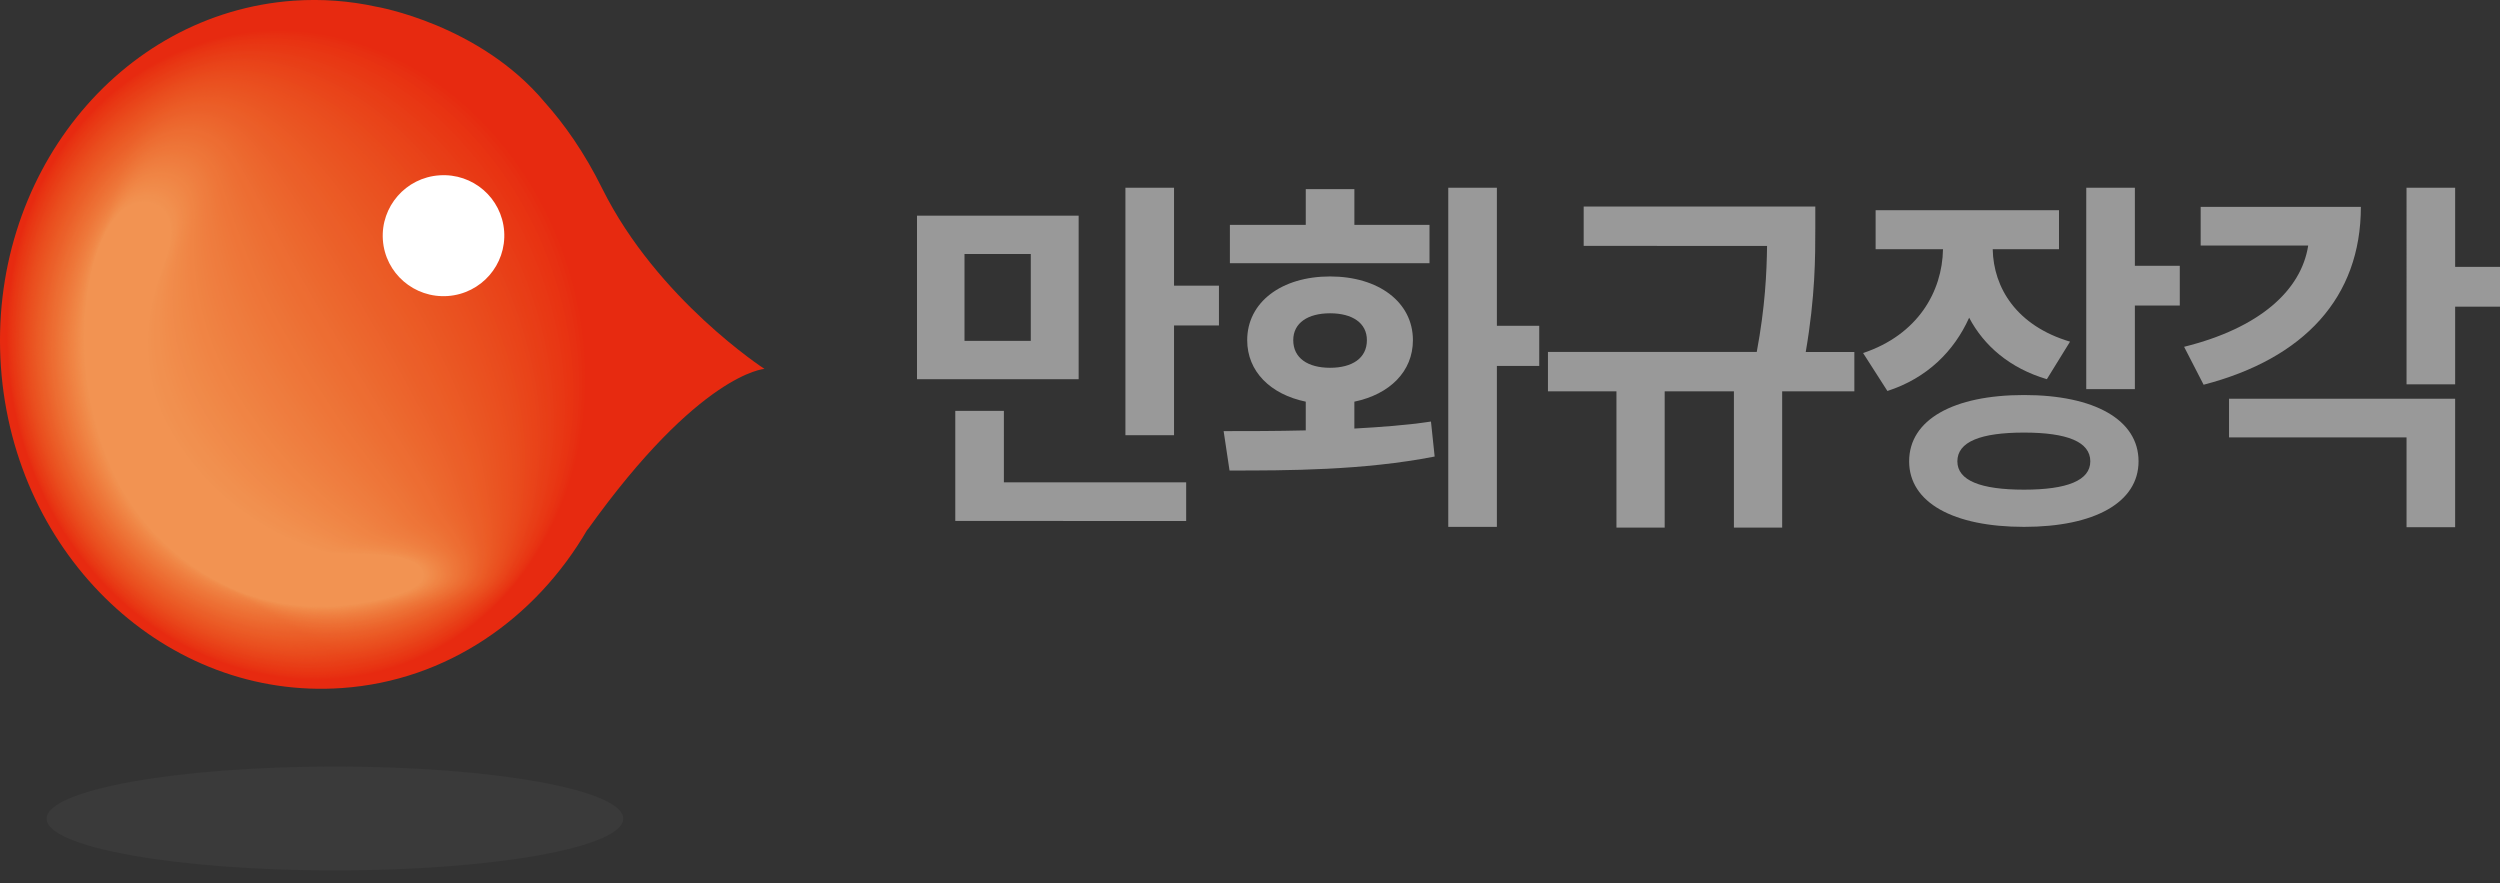 <?xml version="1.0" encoding="utf-8"?>
<!-- Generator: Adobe Illustrator 16.0.0, SVG Export Plug-In . SVG Version: 6.00 Build 0)  -->
<!DOCTYPE svg PUBLIC "-//W3C//DTD SVG 1.1//EN" "http://www.w3.org/Graphics/SVG/1.1/DTD/svg11.dtd">
<svg version="1.1" id="레이어_1" xmlns="http://www.w3.org/2000/svg" xmlns:xlink="http://www.w3.org/1999/xlink" x="0px"
	 y="0px" width="150px" height="53px" viewBox="0 0 150 53" enable-background="new 0 0 150 53" xml:space="preserve">
<rect x="0" y="0" width="150" height="53" fill="#333333" stroke="none"/>
<g>
	<g opacity="0.2">
		<path fill="#555" d="M37.396,49.119c0,1.718-7.744,3.108-17.292,3.108c-9.561,0-17.306-1.391-17.306-3.108c0-1.718,7.745-3.127,17.306-3.127
			C29.653,45.992,37.396,47.4,37.396,49.119z"/>
	</g>
	<g>
		<g>
			<path fill="#E72A10" d="M36.135,11.315c-1.078-2.181-2.277-3.862-3.437-5.163l0,0c-3.923-4.705-10.119-5.75-10.119-5.75l0,0
				c-1.599-0.348-3.262-0.479-4.957-0.361C7.12,0.789-0.74,10.618,0.055,22.01c0.797,11.394,9.95,20.021,20.469,19.272
				c6.286-0.437,11.62-4.161,14.721-9.511l0.016,0.002c6.719-9.405,10.607-9.639,10.607-9.639S39.435,17.961,36.135,11.315z"/>
			<g>
				<path fill="#E72A10" d="M34.181,15.644c1.582,4.884,1.381,9.863-0.208,14.088c-0.275,0.731-0.592,1.426-0.932,2.105
					c-0.43,0.839-0.923,1.627-1.455,2.364c-0.921,1.263-1.997,2.398-3.197,3.344c-0.96,0.75-1.988,1.387-3.099,1.89
					c-1.009,0.477-2.078,0.826-3.152,1.055c-1.946,0.416-3.957,0.435-5.935,0.091c-2.013-0.355-3.988-1.089-5.829-2.174
					c-2.919-1.738-5.511-4.367-7.341-7.775C-2.085,21.124,0.308,8.988,8.986,3.913c0.288-0.164,0.573-0.32,0.856-0.46
					C19.429-1.402,30.586,4.579,34.181,15.644z"/>
				<path fill="#E72C10" d="M8.962,4.018c0.278-0.165,0.559-0.321,0.851-0.472c0.647-0.325,1.293-0.606,1.953-0.834
					c1.319-0.471,2.672-0.745,4.015-0.824c1.662-0.101,3.304,0.074,4.896,0.5c3.911,1.044,7.517,3.581,10.16,7.211
					c0.798,1.107,1.522,2.299,2.122,3.588c0.382,0.828,0.728,1.686,1.02,2.586c1.182,3.582,1.397,7.215,0.8,10.565
					c-0.209,1.182-0.52,2.329-0.92,3.43c-0.261,0.719-0.573,1.413-0.909,2.082c-0.418,0.838-0.896,1.618-1.423,2.349
					c-0.859,1.203-1.884,2.26-3.013,3.183c-0.07,0.043-0.134,0.101-0.216,0.153c-0.944,0.749-1.978,1.375-3.089,1.875
					c-1.026,0.465-2.073,0.809-3.148,1.024c-1.938,0.413-3.939,0.426-5.907,0.083c-2.004-0.36-3.962-1.1-5.796-2.18
					c-2.905-1.718-5.477-4.343-7.297-7.739c-0.407-0.788-0.784-1.589-1.107-2.409c-1.532-3.91-1.908-8.096-1.195-11.98
					C1.71,11.162,4.498,6.646,8.962,4.018z"/>
				<path fill="#E72E11" d="M8.927,4.119C9.209,3.951,9.497,3.801,9.79,3.65c0.633-0.333,1.28-0.609,1.931-0.836
					c1.324-0.477,2.678-0.749,4.003-0.821c1.651-0.089,3.27,0.101,4.839,0.521c3.866,1.06,7.432,3.611,10.072,7.241
					c0.793,1.098,1.498,2.289,2.114,3.575c0.385,0.816,0.723,1.677,1.026,2.567c1.195,3.575,1.42,7.181,0.862,10.507
					c-0.205,1.175-0.507,2.311-0.896,3.393c-0.25,0.713-0.546,1.403-0.889,2.071c-0.4,0.814-0.868,1.595-1.388,2.33
					c-0.842,1.206-1.892,2.267-3.021,3.165c-0.057,0.057-0.139,0.107-0.203,0.166c-0.949,0.733-1.994,1.354-3.106,1.847
					c-1.035,0.461-2.084,0.801-3.159,1.008c-1.933,0.399-3.921,0.413-5.875,0.063c-1.991-0.359-3.941-1.093-5.75-2.172
					c-2.901-1.728-5.446-4.329-7.265-7.703c-0.404-0.791-0.776-1.582-1.085-2.4c-1.532-3.885-1.905-8.058-1.188-11.913
					C1.735,11.235,4.5,6.74,8.927,4.119z"/>
				<path fill="#E73012" d="M8.91,4.217C9.183,4.06,9.456,3.889,9.744,3.753c0.64-0.332,1.281-0.62,1.937-0.847
					c1.313-0.474,2.663-0.744,3.995-0.808c1.633-0.081,3.226,0.117,4.791,0.556c3.818,1.075,7.346,3.629,9.966,7.243
					c0.795,1.099,1.5,2.292,2.107,3.571c0.391,0.821,0.741,1.667,1.016,2.562c1.203,3.558,1.473,7.144,0.923,10.44
					c-0.187,1.159-0.482,2.288-0.85,3.365c-0.258,0.705-0.541,1.386-0.864,2.049c-0.397,0.801-0.843,1.581-1.37,2.316
					c-0.811,1.201-1.909,2.262-3.019,3.149c-0.076,0.059-0.142,0.105-0.211,0.163c-0.963,0.728-2.001,1.346-3.118,1.833
					c-1.026,0.458-2.081,0.775-3.149,0.98c-1.932,0.395-3.902,0.399-5.846,0.053c-1.974-0.362-3.909-1.094-5.719-2.171
					c-2.876-1.722-5.41-4.315-7.205-7.668c-0.419-0.773-0.788-1.58-1.1-2.38c-1.503-3.87-1.884-8.02-1.168-11.862
					C1.776,11.315,4.503,6.837,8.91,4.217z"/>
				<path fill="#E73112" d="M8.874,4.321c0.273-0.172,0.552-0.325,0.848-0.47c0.628-0.334,1.263-0.613,1.91-0.853
					c1.302-0.476,2.658-0.738,3.986-0.794c1.625-0.071,3.209,0.143,4.74,0.579c3.777,1.086,7.273,3.657,9.871,7.27
					c0.789,1.09,1.5,2.282,2.101,3.556c0.384,0.822,0.734,1.668,1.034,2.549c1.197,3.539,1.483,7.109,0.966,10.375
					c-0.18,1.16-0.463,2.264-0.823,3.337c-0.245,0.695-0.512,1.372-0.823,2.027c-0.386,0.799-0.837,1.576-1.342,2.305
					c-0.793,1.206-1.917,2.264-3.033,3.136c-0.074,0.059-0.138,0.11-0.213,0.159c-0.958,0.733-2.01,1.34-3.129,1.823
					c-1.027,0.44-2.088,0.762-3.157,0.957c-1.905,0.387-3.885,0.387-5.81,0.04c-1.96-0.375-3.88-1.103-5.674-2.178
					c-2.865-1.71-5.379-4.289-7.164-7.632c-0.409-0.776-0.78-1.564-1.09-2.371c-1.509-3.841-1.877-7.97-1.183-11.787
					C1.806,11.393,4.507,6.93,8.874,4.321z"/>
				<path fill="#E83312" d="M8.853,4.423c0.275-0.167,0.551-0.321,0.839-0.482c0.623-0.33,1.257-0.612,1.9-0.845
					c1.306-0.478,2.646-0.741,3.956-0.788c1.631-0.067,3.187,0.166,4.704,0.613c3.725,1.101,7.178,3.681,9.777,7.285
					c0.785,1.086,1.479,2.272,2.094,3.542c0.383,0.818,0.736,1.665,1.035,2.545c1.204,3.517,1.516,7.068,1.02,10.296
					c-0.171,1.156-0.438,2.255-0.786,3.305c-0.229,0.696-0.498,1.367-0.813,2.014c-0.361,0.796-0.793,1.557-1.293,2.284
					c-0.789,1.207-1.93,2.268-3.059,3.138c-0.058,0.053-0.123,0.103-0.194,0.151c-0.98,0.724-2.023,1.33-3.152,1.808
					c-1.024,0.437-2.083,0.743-3.156,0.931c-1.903,0.38-3.859,0.376-5.771,0.016c-1.956-0.359-3.862-1.092-5.649-2.158
					c-2.825-1.72-5.328-4.282-7.111-7.598c-0.407-0.775-0.769-1.559-1.084-2.366c-1.492-3.817-1.862-7.922-1.164-11.72
					C1.839,11.472,4.52,7.022,8.853,4.423z"/>
				<path fill="#E83412" d="M8.821,4.526C9.096,4.362,9.369,4.198,9.65,4.051c0.63-0.338,1.261-0.622,1.891-0.857
					c1.306-0.483,2.656-0.742,3.946-0.777c1.619-0.048,3.158,0.18,4.654,0.64c3.688,1.11,7.103,3.702,9.684,7.294
					c0.786,1.091,1.478,2.279,2.078,3.535c0.391,0.813,0.743,1.658,1.05,2.531c1.208,3.497,1.548,7.033,1.079,10.238
					c-0.168,1.145-0.422,2.232-0.748,3.276c-0.235,0.686-0.493,1.354-0.793,1.993c-0.357,0.791-0.772,1.542-1.264,2.272
					c-0.78,1.206-1.948,2.266-3.069,3.119c-0.059,0.057-0.129,0.105-0.196,0.16c-0.977,0.71-2.035,1.31-3.162,1.777
					c-1.031,0.432-2.098,0.733-3.164,0.917c-1.894,0.369-3.836,0.359-5.739,0c-1.931-0.371-3.838-1.098-5.604-2.152
					c-2.82-1.708-5.307-4.27-7.066-7.568c-0.406-0.771-0.767-1.553-1.093-2.348C0.665,24.3,0.296,20.218,0.973,16.448
					C1.868,11.555,4.525,7.125,8.821,4.526z"/>
				<path fill="#E83513" d="M8.792,4.628c0.271-0.174,0.546-0.333,0.834-0.479c0.615-0.339,1.242-0.622,1.874-0.858
					c1.293-0.484,2.651-0.74,3.943-0.772c1.596-0.041,3.118,0.208,4.597,0.671c3.631,1.131,7.01,3.722,9.576,7.313
					c0.768,1.087,1.487,2.268,2.085,3.525c0.395,0.809,0.742,1.655,1.049,2.52c1.21,3.486,1.584,6.993,1.127,10.177
					c-0.152,1.13-0.4,2.208-0.715,3.244c-0.207,0.679-0.475,1.337-0.763,1.975c-0.342,0.778-0.744,1.528-1.231,2.26
					c-0.762,1.206-1.965,2.25-3.077,3.105c-0.061,0.054-0.137,0.105-0.195,0.155c-0.986,0.713-2.053,1.301-3.173,1.76
					c-1.032,0.422-2.104,0.721-3.177,0.889c-1.881,0.362-3.802,0.35-5.706-0.006c-1.921-0.374-3.805-1.097-5.56-2.161
					c-2.814-1.699-5.26-4.242-7.021-7.53c-0.404-0.761-0.772-1.54-1.068-2.334c-1.482-3.778-1.844-7.835-1.171-11.587
					C1.9,11.631,4.537,7.222,8.792,4.628z"/>
				<path fill="#E83714" d="M8.764,4.731C9.033,4.563,9.305,4.4,9.584,4.249c0.616-0.338,1.24-0.624,1.875-0.864
					c1.277-0.482,2.634-0.736,3.928-0.76c1.584-0.021,3.092,0.227,4.542,0.693c3.583,1.15,6.932,3.75,9.491,7.335
					c0.765,1.092,1.477,2.26,2.066,3.516c0.393,0.797,0.75,1.646,1.057,2.511c1.216,3.466,1.602,6.952,1.188,10.106
					c-0.146,1.129-0.385,2.193-0.686,3.219c-0.211,0.673-0.446,1.321-0.733,1.95c-0.33,0.777-0.738,1.527-1.214,2.248
					c-0.737,1.208-1.97,2.251-3.078,3.095c-0.078,0.049-0.134,0.105-0.211,0.153c-0.975,0.701-2.037,1.292-3.166,1.746
					c-1.037,0.413-2.102,0.701-3.183,0.869c-1.858,0.356-3.787,0.337-5.654-0.029c-1.928-0.367-3.789-1.098-5.545-2.157
					c-2.786-1.696-5.231-4.226-6.965-7.485c-0.414-0.762-0.764-1.537-1.074-2.33c-1.466-3.753-1.833-7.791-1.167-11.529
					C1.923,11.709,4.548,7.312,8.764,4.731z"/>
				<path fill="#E83814" d="M8.732,4.83c0.266-0.171,0.539-0.333,0.818-0.477c0.61-0.344,1.226-0.636,1.864-0.874
					c1.28-0.482,2.627-0.735,3.913-0.747c1.585-0.015,3.063,0.248,4.499,0.724c3.529,1.163,6.842,3.774,9.377,7.35
					c0.778,1.083,1.481,2.257,2.085,3.502c0.383,0.808,0.744,1.636,1.046,2.5c1.236,3.444,1.646,6.913,1.248,10.055
					c-0.138,1.104-0.358,2.16-0.65,3.173c-0.197,0.671-0.44,1.311-0.704,1.931c-0.331,0.778-0.712,1.517-1.191,2.235
					c-0.725,1.209-1.976,2.259-3.085,3.083c-0.062,0.049-0.141,0.102-0.215,0.157c-0.98,0.696-2.047,1.28-3.183,1.721
					c-1.041,0.407-2.099,0.691-3.181,0.854c-1.851,0.344-3.751,0.314-5.632-0.043c-1.898-0.377-3.762-1.104-5.491-2.161
					c-2.778-1.687-5.203-4.211-6.927-7.455c-0.401-0.752-0.757-1.524-1.059-2.307c-1.458-3.745-1.817-7.748-1.158-11.47
					C1.958,11.791,4.545,7.409,8.732,4.83z"/>
				<path fill="#E83914" d="M8.706,4.928C8.975,4.76,9.242,4.593,9.523,4.448c0.604-0.338,1.227-0.636,1.856-0.877
					c1.264-0.478,2.61-0.728,3.885-0.729c1.585-0.008,3.033,0.268,4.46,0.744c3.487,1.18,6.75,3.8,9.279,7.363
					c0.765,1.08,1.475,2.255,2.077,3.499c0.382,0.806,0.735,1.627,1.046,2.494c1.244,3.429,1.68,6.872,1.309,9.977
					c-0.129,1.104-0.345,2.142-0.629,3.15c-0.186,0.657-0.412,1.293-0.686,1.908c-0.301,0.766-0.677,1.5-1.14,2.224
					c-0.711,1.205-1.992,2.253-3.094,3.07c-0.075,0.052-0.14,0.101-0.222,0.15c-0.984,0.693-2.055,1.274-3.188,1.706
					c-1.033,0.404-2.11,0.687-3.188,0.832c-1.838,0.337-3.736,0.315-5.582-0.055c-1.903-0.375-3.75-1.104-5.482-2.156
					c-2.743-1.686-5.152-4.191-6.863-7.417c-0.406-0.758-0.76-1.514-1.057-2.298c-1.445-3.719-1.806-7.702-1.155-11.403
					C1.989,11.865,4.553,7.508,8.706,4.928z"/>
				<path fill="#E83A15" d="M8.682,5.03c0.259-0.17,0.527-0.324,0.8-0.491c0.609-0.338,1.232-0.626,1.846-0.867
					c1.277-0.489,2.616-0.736,3.883-0.73c1.563,0.001,3.013,0.295,4.405,0.777c3.432,1.198,6.67,3.83,9.182,7.383
					c0.776,1.085,1.467,2.248,2.066,3.488c0.396,0.797,0.76,1.626,1.06,2.48c1.243,3.416,1.708,6.83,1.363,9.919
					c-0.12,1.082-0.323,2.121-0.582,3.114c-0.192,0.65-0.408,1.28-0.664,1.894c-0.301,0.755-0.672,1.482-1.125,2.197
					c-0.677,1.217-2.001,2.26-3.113,3.068c-0.063,0.051-0.135,0.102-0.203,0.151c-1,0.69-2.063,1.256-3.2,1.681
					c-1.038,0.399-2.117,0.672-3.195,0.815c-1.838,0.326-3.71,0.289-5.558-0.078c-1.879-0.379-3.71-1.107-5.431-2.15
					c-2.732-1.68-5.119-4.174-6.826-7.381c-0.403-0.753-0.75-1.51-1.047-2.288c-1.431-3.698-1.801-7.654-1.157-11.334
					C2.027,11.948,4.564,7.602,8.682,5.03z"/>
				<path fill="#E83C16" d="M8.666,5.134c0.255-0.17,0.513-0.331,0.786-0.485c0.604-0.345,1.212-0.636,1.826-0.874
					c1.275-0.501,2.615-0.739,3.875-0.728c1.559,0.02,2.975,0.318,4.35,0.814c3.403,1.2,6.596,3.841,9.093,7.394
					c0.767,1.072,1.46,2.248,2.059,3.48c0.394,0.788,0.751,1.612,1.064,2.463c1.244,3.399,1.73,6.797,1.417,9.859
					c-0.12,1.071-0.297,2.1-0.544,3.078c-0.185,0.647-0.393,1.274-0.638,1.874c-0.29,0.756-0.653,1.477-1.098,2.188
					c-0.682,1.222-2.018,2.255-3.112,3.056c-0.077,0.059-0.145,0.098-0.214,0.143c-1,0.687-2.081,1.25-3.208,1.67
					c-1.052,0.387-2.127,0.657-3.201,0.785c-1.816,0.326-3.695,0.283-5.524-0.084c-1.867-0.381-3.692-1.103-5.393-2.152
					c-2.717-1.668-5.092-4.157-6.791-7.347c-0.38-0.742-0.735-1.503-1.027-2.276c-1.42-3.667-1.789-7.609-1.16-11.266
					C2.053,12.024,4.555,7.7,8.666,5.134z"/>
				<path fill="#E83D17" d="M8.625,5.238c0.266-0.175,0.519-0.337,0.789-0.495c0.606-0.346,1.208-0.634,1.825-0.874
					c1.263-0.5,2.609-0.737,3.859-0.723c1.543,0.027,2.949,0.344,4.311,0.844c3.329,1.225,6.497,3.868,8.985,7.417
					c0.765,1.071,1.443,2.233,2.067,3.464c0.381,0.793,0.729,1.615,1.053,2.453c1.253,3.387,1.771,6.759,1.479,9.788
					c-0.103,1.069-0.29,2.084-0.518,3.062c-0.167,0.634-0.377,1.256-0.626,1.849c-0.267,0.75-0.61,1.461-1.053,2.17
					c-0.652,1.217-2.038,2.255-3.128,3.045c-0.067,0.055-0.134,0.101-0.208,0.152c-1.008,0.673-2.086,1.23-3.226,1.646
					c-1.045,0.386-2.127,0.646-3.201,0.763c-1.81,0.313-3.665,0.272-5.487-0.107c-1.855-0.377-3.667-1.104-5.35-2.141
					c-2.703-1.679-5.061-4.144-6.746-7.31c-0.389-0.742-0.729-1.497-1.031-2.259c-1.412-3.657-1.782-7.571-1.149-11.211
					C2.082,12.103,4.568,7.792,8.625,5.238z"/>
				<path fill="#E83E16" d="M8.597,5.336c0.246-0.172,0.517-0.332,0.787-0.479c0.592-0.36,1.203-0.649,1.812-0.893
					c1.253-0.499,2.601-0.733,3.836-0.709c1.54,0.048,2.925,0.362,4.265,0.873c3.293,1.238,6.418,3.884,8.897,7.429
					c0.752,1.077,1.436,2.231,2.049,3.457c0.38,0.786,0.743,1.607,1.062,2.442c1.268,3.373,1.81,6.717,1.527,9.725
					c-0.096,1.062-0.259,2.066-0.489,3.028c-0.153,0.633-0.341,1.239-0.582,1.826c-0.257,0.739-0.59,1.459-1.019,2.166
					c-0.648,1.219-2.049,2.254-3.139,3.027c-0.079,0.054-0.14,0.099-0.219,0.152c-1.001,0.671-2.086,1.215-3.224,1.624
					c-1.05,0.373-2.138,0.618-3.212,0.739c-1.795,0.309-3.654,0.265-5.46-0.113c-1.84-0.381-3.631-1.108-5.311-2.15
					c-2.681-1.666-5.026-4.124-6.687-7.271c-0.383-0.737-0.733-1.486-1.026-2.253c-1.415-3.629-1.771-7.518-1.153-11.133
					C2.121,12.179,4.578,7.894,8.597,5.336z"/>
				<path fill="#E83F17" d="M8.567,5.444C8.824,5.271,9.081,5.107,9.36,4.946c0.58-0.343,1.178-0.645,1.805-0.891
					c1.24-0.497,2.583-0.729,3.829-0.69c1.511,0.049,2.881,0.38,4.195,0.892c3.258,1.256,6.33,3.913,8.813,7.448
					c0.733,1.065,1.43,2.227,2.03,3.447c0.4,0.785,0.748,1.596,1.071,2.438c1.268,3.347,1.832,6.677,1.589,9.663
					c-0.096,1.042-0.254,2.034-0.454,2.987c-0.156,0.625-0.337,1.225-0.569,1.817c-0.245,0.73-0.574,1.437-0.997,2.145
					c-0.616,1.211-2.052,2.245-3.145,3.018c-0.064,0.056-0.134,0.098-0.211,0.151c-1.011,0.663-2.097,1.199-3.243,1.604
					c-1.052,0.37-2.14,0.614-3.216,0.721c-1.777,0.295-3.612,0.244-5.424-0.136c-1.821-0.381-3.604-1.105-5.272-2.137
					c-2.668-1.659-4.983-4.109-6.642-7.241c-0.376-0.733-0.724-1.479-1.016-2.235c-1.398-3.613-1.764-7.486-1.148-11.071
					C2.151,12.262,4.587,7.985,8.567,5.444z"/>
				<path fill="#E84018" d="M8.538,5.544c0.254-0.176,0.521-0.34,0.784-0.495c0.582-0.346,1.177-0.648,1.785-0.893
					c1.25-0.502,2.589-0.742,3.819-0.688c1.528,0.055,2.858,0.402,4.15,0.927c3.209,1.268,6.247,3.937,8.709,7.459
					c0.743,1.07,1.436,2.221,2.038,3.437c0.396,0.787,0.752,1.594,1.071,2.422c1.28,3.333,1.869,6.643,1.644,9.598
					c-0.084,1.047-0.224,2.022-0.424,2.965c-0.137,0.617-0.307,1.214-0.534,1.791c-0.237,0.731-0.551,1.426-0.964,2.134
					c-0.607,1.219-2.073,2.236-3.156,3.012c-0.065,0.053-0.145,0.092-0.213,0.139c-1.018,0.654-2.1,1.203-3.245,1.592
					c-1.067,0.362-2.157,0.602-3.232,0.701c-1.768,0.284-3.597,0.229-5.37-0.149c-1.819-0.393-3.6-1.109-5.255-2.137
					c-2.648-1.665-4.947-4.095-6.597-7.209c-0.379-0.727-0.709-1.462-1.012-2.218c-1.386-3.594-1.75-7.439-1.142-11.01
					C2.169,12.338,4.597,8.081,8.538,5.544z"/>
				<path fill="#E84219" d="M8.517,5.641c0.25-0.173,0.496-0.332,0.762-0.494c0.587-0.348,1.184-0.657,1.791-0.893
					c1.234-0.508,2.578-0.742,3.799-0.687c1.517,0.074,2.826,0.43,4.12,0.963c3.145,1.281,6.154,3.953,8.602,7.473
					c0.733,1.075,1.419,2.222,2.027,3.427c0.387,0.776,0.751,1.59,1.075,2.419c1.283,3.309,1.899,6.597,1.691,9.527
					c-0.06,1.024-0.201,1.992-0.376,2.924c-0.139,0.612-0.308,1.201-0.525,1.783c-0.211,0.72-0.512,1.416-0.923,2.109
					c-0.587,1.221-2.073,2.247-3.161,3.008c-0.074,0.041-0.158,0.094-0.225,0.138c-1.012,0.656-2.112,1.183-3.256,1.57
					c-1.063,0.357-2.137,0.582-3.227,0.674c-1.759,0.291-3.583,0.232-5.349-0.157c-1.806-0.387-3.563-1.109-5.206-2.138
					c-2.625-1.651-4.919-4.073-6.542-7.174c-0.386-0.715-0.724-1.46-1.013-2.206c-1.383-3.565-1.757-7.391-1.153-10.945
					C2.203,12.414,4.602,8.183,8.517,5.641z"/>
				<path fill="#E94319" d="M8.488,5.746c0.245-0.172,0.503-0.339,0.77-0.5c0.578-0.35,1.165-0.654,1.775-0.898
					c1.224-0.51,2.565-0.736,3.776-0.67c1.511,0.078,2.804,0.45,4.069,0.98c3.107,1.305,6.076,3.987,8.508,7.492
					c0.728,1.071,1.421,2.217,2.025,3.421c0.374,0.781,0.758,1.58,1.072,2.403c1.287,3.299,1.93,6.563,1.764,9.467
					c-0.077,1.019-0.189,1.979-0.348,2.896c-0.14,0.606-0.299,1.191-0.5,1.765c-0.212,0.712-0.509,1.398-0.902,2.091
					c-0.581,1.229-2.101,2.25-3.173,2.996c-0.079,0.049-0.143,0.093-0.218,0.14c-1.028,0.648-2.119,1.167-3.281,1.55
					c-1.058,0.348-2.133,0.56-3.214,0.657c-1.767,0.27-3.562,0.21-5.331-0.18c-1.778-0.396-3.524-1.111-5.158-2.143
					c-2.614-1.627-4.88-4.05-6.512-7.13c-0.364-0.715-0.695-1.45-0.987-2.19c-1.373-3.551-1.742-7.354-1.146-10.884
					C2.233,12.498,4.611,8.271,8.488,5.746z"/>
				<path fill="#E94419" d="M8.461,5.847C8.699,5.671,8.962,5.51,9.224,5.344c0.578-0.36,1.16-0.648,1.764-0.905
					c1.222-0.501,2.555-0.732,3.768-0.657c1.493,0.091,2.766,0.47,4.012,1c3.054,1.328,5.99,4.016,8.417,7.525
					c0.734,1.07,1.41,2.211,2.017,3.404c0.388,0.775,0.761,1.577,1.088,2.396c1.286,3.279,1.953,6.518,1.81,9.404
					c-0.057,1.012-0.18,1.952-0.324,2.867c-0.122,0.592-0.285,1.173-0.462,1.738c-0.208,0.709-0.477,1.389-0.88,2.079
					c-0.554,1.224-2.103,2.242-3.168,2.984c-0.087,0.053-0.163,0.092-0.242,0.138c-1.015,0.643-2.108,1.165-3.279,1.532
					c-1.057,0.34-2.14,0.55-3.216,0.634c-1.755,0.267-3.535,0.199-5.289-0.19c-1.77-0.4-3.515-1.116-5.137-2.134
					c-2.584-1.644-4.846-4.04-6.452-7.103c-0.376-0.706-0.709-1.435-0.99-2.181c-1.364-3.529-1.733-7.297-1.141-10.812
					C2.261,12.576,4.617,8.373,8.461,5.847z"/>
				<path fill="#E9451A" d="M8.422,5.946C8.68,5.769,8.927,5.606,9.188,5.45c0.568-0.361,1.165-0.659,1.752-0.91
					c1.213-0.514,2.557-0.735,3.765-0.649c1.481,0.1,2.73,0.487,3.952,1.033c3.008,1.333,5.92,4.031,8.314,7.528
					c0.732,1.069,1.419,2.206,2.024,3.396c0.382,0.775,0.747,1.57,1.08,2.388c1.299,3.261,1.987,6.48,1.862,9.334
					c-0.036,0.998-0.142,1.939-0.273,2.832c-0.12,0.593-0.259,1.17-0.448,1.726c-0.183,0.696-0.45,1.375-0.829,2.06
					c-0.556,1.235-2.132,2.244-3.214,2.976c-0.063,0.055-0.137,0.096-0.213,0.14c-1.021,0.637-2.142,1.148-3.293,1.513
					c-1.064,0.334-2.144,0.54-3.232,0.613c-1.731,0.257-3.498,0.176-5.24-0.208c-1.779-0.395-3.498-1.118-5.103-2.131
					c-2.572-1.639-4.813-4.021-6.405-7.064c-0.377-0.71-0.694-1.432-0.985-2.169c-1.36-3.511-1.722-7.261-1.147-10.752
					C2.298,12.654,4.628,8.465,8.422,5.946z"/>
				<path fill="#E9461B" d="M8.409,6.047c0.235-0.172,0.483-0.342,0.746-0.5C9.718,5.19,10.3,4.883,10.897,4.635
					c1.215-0.514,2.552-0.737,3.755-0.645c1.461,0.124,2.7,0.515,3.904,1.069c2.96,1.356,5.822,4.055,8.21,7.541
					c0.731,1.061,1.408,2.211,2.012,3.394c0.396,0.77,0.757,1.561,1.088,2.377c1.311,3.237,2.025,6.437,1.92,9.267
					c-0.024,0.995-0.121,1.915-0.24,2.806c-0.102,0.583-0.245,1.143-0.422,1.705c-0.175,0.688-0.432,1.361-0.804,2.046
					c-0.531,1.225-2.133,2.237-3.201,2.958c-0.079,0.056-0.151,0.098-0.23,0.143c-1.028,0.625-2.141,1.131-3.301,1.487
					c-1.058,0.338-2.153,0.532-3.243,0.592c-1.72,0.261-3.484,0.175-5.209-0.217c-1.754-0.398-3.468-1.119-5.064-2.132
					c-2.553-1.629-4.767-4.009-6.355-7.026c-0.363-0.703-0.689-1.427-0.97-2.159c-1.352-3.487-1.727-7.208-1.153-10.688
					C2.331,12.73,4.627,8.559,8.409,6.047z"/>
				<path fill="#E9471B" d="M8.373,6.146c0.24-0.17,0.489-0.34,0.743-0.496c0.577-0.363,1.153-0.671,1.73-0.923
					C12.064,4.213,13.404,4,14.58,4.094c1.462,0.124,2.689,0.542,3.872,1.093c2.905,1.376,5.733,4.084,8.116,7.573
					c0.719,1.056,1.411,2.189,2.018,3.378c0.377,0.764,0.75,1.55,1.076,2.356c1.313,3.225,2.053,6.399,1.981,9.21
					c-0.021,0.978-0.114,1.893-0.21,2.77c-0.096,0.579-0.228,1.14-0.388,1.686c-0.18,0.683-0.412,1.352-0.791,2.034
					c-0.503,1.232-2.145,2.242-3.208,2.953c-0.071,0.042-0.155,0.087-0.227,0.132c-1.029,0.631-2.148,1.129-3.308,1.476
					c-1.075,0.325-2.167,0.513-3.245,0.572c-1.712,0.238-3.47,0.155-5.179-0.241c-1.743-0.395-3.449-1.121-5.021-2.124
					c-2.543-1.632-4.755-3.986-6.318-6.99c-0.37-0.704-0.687-1.425-0.971-2.149c-1.325-3.466-1.704-7.167-1.132-10.625
					C2.357,12.81,4.634,8.654,8.373,6.146z"/>
				<path fill="#E9491B" d="M8.347,6.254c0.236-0.18,0.486-0.35,0.748-0.513c0.554-0.35,1.126-0.659,1.714-0.916
					c1.206-0.515,2.548-0.732,3.725-0.621c1.446,0.128,2.651,0.563,3.804,1.113c2.878,1.393,5.654,4.119,8.024,7.595
					c0.711,1.055,1.401,2.179,2.007,3.358c0.382,0.767,0.761,1.55,1.09,2.353c1.327,3.213,2.089,6.361,2.041,9.14
					c-0.022,0.976-0.087,1.877-0.185,2.749c-0.09,0.564-0.211,1.121-0.367,1.662c-0.156,0.676-0.396,1.339-0.748,2.017
					c-0.503,1.229-2.158,2.235-3.22,2.943c-0.078,0.042-0.16,0.086-0.239,0.136c-1.04,0.625-2.152,1.109-3.317,1.453
					c-1.076,0.315-2.162,0.498-3.242,0.544c-1.708,0.239-3.436,0.144-5.135-0.242c-1.74-0.418-3.437-1.118-4.999-2.132
					c-2.527-1.618-4.708-3.97-6.271-6.962c-0.354-0.689-0.686-1.401-0.961-2.121c-1.318-3.444-1.69-7.137-1.136-10.563
					C2.391,12.889,4.644,8.757,8.347,6.254z"/>
				<path fill="#E94A1C" d="M8.324,6.352c0.229-0.179,0.466-0.35,0.725-0.511c0.559-0.359,1.131-0.664,1.722-0.917
					c1.19-0.519,2.535-0.736,3.699-0.619c1.447,0.144,2.625,0.588,3.77,1.152c2.815,1.401,5.571,4.137,7.91,7.605
					c0.727,1.047,1.396,2.177,2.006,3.355c0.398,0.752,0.764,1.535,1.098,2.338c1.323,3.194,2.11,6.323,2.097,9.084
					c-0.014,0.955-0.064,1.847-0.156,2.709c-0.075,0.559-0.189,1.106-0.338,1.639c-0.144,0.664-0.367,1.322-0.721,2.001
					c-0.489,1.235-2.166,2.242-3.229,2.928c-0.077,0.044-0.157,0.098-0.228,0.139c-1.049,0.622-2.162,1.097-3.339,1.438
					c-1.071,0.308-2.173,0.484-3.248,0.525c-1.691,0.23-3.415,0.129-5.105-0.27c-1.723-0.408-3.397-1.125-4.958-2.121
					c-2.493-1.613-4.672-3.955-6.217-6.917c-0.358-0.697-0.679-1.403-0.958-2.121c-1.306-3.427-1.693-7.079-1.134-10.489
					C2.424,12.971,4.646,8.851,8.324,6.352z"/>
				<path fill="#E94B1D" d="M8.287,6.45c0.24-0.17,0.471-0.339,0.733-0.499c0.546-0.365,1.129-0.678,1.704-0.931
					c1.189-0.519,2.524-0.736,3.693-0.603c1.429,0.156,2.591,0.598,3.707,1.174c2.777,1.417,5.49,4.153,7.836,7.621
					c0.708,1.05,1.383,2.175,1.986,3.346c0.389,0.752,0.756,1.534,1.101,2.332c1.324,3.166,2.137,6.275,2.142,9.009
					c0.008,0.948-0.035,1.829-0.109,2.674c-0.072,0.557-0.173,1.099-0.314,1.633c-0.139,0.658-0.345,1.309-0.688,1.983
					c-0.477,1.238-2.186,2.234-3.236,2.922c-0.091,0.053-0.156,0.086-0.225,0.132c-1.052,0.611-2.176,1.088-3.363,1.414
					c-1.059,0.304-2.159,0.476-3.243,0.51c-1.683,0.223-3.394,0.118-5.077-0.287c-1.706-0.407-3.384-1.125-4.925-2.111
					c-2.472-1.62-4.635-3.943-6.165-6.892c-0.364-0.687-0.671-1.396-0.951-2.106c-1.305-3.395-1.672-7.035-1.129-10.433
					C2.453,13.045,4.658,8.943,8.287,6.45z"/>
				<path fill="#E94C1E" d="M8.263,6.556c0.23-0.177,0.475-0.347,0.723-0.503c0.552-0.372,1.108-0.683,1.688-0.936
					c1.196-0.526,2.521-0.733,3.693-0.602c1.412,0.167,2.556,0.628,3.662,1.203c2.723,1.443,5.383,4.188,7.715,7.643
					c0.714,1.048,1.39,2.17,1.993,3.332c0.394,0.753,0.757,1.539,1.096,2.33c1.342,3.149,2.184,6.228,2.208,8.946
					c0.012,0.935-0.031,1.805-0.083,2.644c-0.059,0.554-0.15,1.083-0.289,1.606c-0.117,0.655-0.314,1.302-0.655,1.982
					c-0.451,1.229-2.192,2.217-3.247,2.894c-0.077,0.05-0.15,0.092-0.225,0.133c-1.069,0.606-2.186,1.082-3.354,1.401
					c-1.085,0.298-2.185,0.458-3.272,0.484c-1.654,0.208-3.368,0.109-5.026-0.298c-1.704-0.407-3.358-1.124-4.888-2.11
					c-2.472-1.612-4.598-3.926-6.12-6.858c-0.362-0.681-0.671-1.378-0.949-2.092c-1.29-3.381-1.663-6.991-1.119-10.365
					C2.489,13.133,4.67,9.037,8.263,6.556z"/>
				<path fill="#E94D1E" d="M8.231,6.658c0.235-0.183,0.47-0.349,0.719-0.512c0.544-0.365,1.104-0.679,1.692-0.94
					c1.179-0.521,2.512-0.725,3.658-0.587c1.421,0.182,2.532,0.651,3.619,1.242c2.675,1.447,5.31,4.198,7.629,7.646
					c0.705,1.046,1.385,2.166,1.985,3.331c0.39,0.745,0.77,1.52,1.102,2.308c1.341,3.146,2.208,6.194,2.265,8.886
					c0.002,0.919-0.015,1.783-0.057,2.609c-0.055,0.545-0.134,1.074-0.27,1.594c-0.104,0.646-0.29,1.298-0.62,1.958
					c-0.42,1.242-2.217,2.227-3.258,2.896c-0.072,0.048-0.144,0.088-0.235,0.135c-1.05,0.599-2.186,1.065-3.358,1.374
					c-1.088,0.291-2.182,0.442-3.265,0.459c-1.66,0.209-3.357,0.096-5-0.315c-1.689-0.402-3.329-1.12-4.852-2.113
					c-2.445-1.594-4.56-3.895-6.082-6.81c-0.349-0.676-0.657-1.374-0.927-2.084c-1.283-3.352-1.659-6.946-1.131-10.295
					C2.513,13.2,4.669,9.134,8.231,6.658z"/>
				<path fill="#EA4E1E" d="M8.21,6.763c0.223-0.187,0.47-0.364,0.709-0.517c0.539-0.372,1.1-0.681,1.67-0.937
					c1.172-0.53,2.514-0.732,3.664-0.577c1.395,0.189,2.491,0.667,3.563,1.255c2.633,1.467,5.229,4.226,7.528,7.673
					c0.704,1.047,1.374,2.161,1.977,3.316c0.395,0.748,0.764,1.516,1.108,2.301c1.349,3.125,2.231,6.16,2.313,8.82
					c0.031,0.915,0.019,1.767-0.02,2.58c-0.041,0.536-0.117,1.055-0.235,1.569c-0.088,0.634-0.275,1.277-0.592,1.944
					c-0.422,1.248-2.237,2.228-3.274,2.888c-0.072,0.045-0.153,0.086-0.223,0.132c-1.066,0.589-2.209,1.053-3.378,1.358
					c-1.086,0.283-2.18,0.43-3.272,0.442c-1.643,0.193-3.314,0.077-4.972-0.331c-1.663-0.415-3.301-1.134-4.797-2.11
					c-2.441-1.599-4.541-3.889-6.041-6.777c-0.349-0.685-0.652-1.372-0.921-2.077c-1.279-3.333-1.651-6.897-1.125-10.234
					C2.548,13.284,4.67,9.233,8.21,6.763z"/>
				<path fill="#EA4F1F" d="M8.174,6.863c0.229-0.182,0.465-0.357,0.709-0.514c0.542-0.367,1.094-0.69,1.668-0.942
					c1.169-0.524,2.506-0.742,3.631-0.575c1.397,0.205,2.488,0.695,3.521,1.293c2.586,1.482,5.139,4.245,7.425,7.684
					c0.707,1.044,1.378,2.158,1.994,3.308c0.38,0.748,0.76,1.514,1.095,2.292c1.366,3.105,2.274,6.114,2.381,8.75
					c0.037,0.902,0.022,1.743,0.017,2.555c-0.042,0.527-0.114,1.044-0.21,1.552c-0.087,0.627-0.254,1.26-0.573,1.92
					c-0.398,1.252-2.236,2.227-3.286,2.883c-0.063,0.043-0.139,0.086-0.218,0.125c-1.079,0.592-2.215,1.043-3.389,1.344
					c-1.093,0.272-2.188,0.411-3.276,0.417c-1.635,0.188-3.31,0.064-4.93-0.335c-1.659-0.419-3.271-1.136-4.767-2.114
					c-2.416-1.593-4.496-3.873-5.992-6.745c-0.344-0.671-0.657-1.36-0.918-2.059c-1.275-3.313-1.638-6.854-1.122-10.178
					C2.58,13.364,4.678,9.33,8.174,6.863z"/>
				<path fill="#EA5020" d="M8.146,6.959c0.232-0.182,0.462-0.351,0.701-0.514c0.542-0.369,1.092-0.686,1.656-0.942
					c1.165-0.538,2.5-0.736,3.632-0.557c1.373,0.205,2.441,0.706,3.462,1.317c2.553,1.5,5.054,4.269,7.341,7.696
					c0.692,1.043,1.359,2.148,1.968,3.298c0.396,0.743,0.76,1.504,1.109,2.279c1.369,3.091,2.308,6.073,2.431,8.692
					c0.053,0.893,0.058,1.722,0.062,2.518c-0.038,0.522-0.101,1.034-0.201,1.535c-0.069,0.621-0.23,1.254-0.53,1.913
					c-0.388,1.244-2.249,2.222-3.299,2.866c-0.077,0.049-0.157,0.086-0.222,0.128c-1.081,0.586-2.222,1.029-3.391,1.317
					c-1.096,0.269-2.201,0.402-3.292,0.396c-1.614,0.185-3.274,0.058-4.887-0.354c-1.649-0.422-3.252-1.132-4.731-2.11
					c-2.401-1.588-4.47-3.849-5.941-6.708c-0.353-0.668-0.651-1.349-0.921-2.042c-1.257-3.295-1.619-6.815-1.12-10.108
					C2.611,13.443,4.681,9.425,8.146,6.959z"/>
				<path fill="#EA5120" d="M8.121,7.064C8.342,6.88,8.579,6.711,8.814,6.543c0.535-0.366,1.074-0.686,1.654-0.949
					c1.155-0.535,2.485-0.727,3.611-0.553c1.367,0.227,2.411,0.74,3.402,1.35c2.505,1.522,4.985,4.301,7.258,7.715
					c0.678,1.039,1.349,2.152,1.956,3.293c0.388,0.736,0.771,1.496,1.112,2.264c1.384,3.071,2.339,6.036,2.49,8.627
					c0.053,0.884,0.077,1.698,0.086,2.494c-0.022,0.512-0.077,1.008-0.172,1.511c-0.054,0.62-0.201,1.237-0.491,1.897
					c-0.369,1.243-2.269,2.219-3.302,2.854c-0.08,0.043-0.155,0.087-0.238,0.125c-1.068,0.577-2.215,1.018-3.406,1.303
					c-1.085,0.26-2.188,0.393-3.283,0.372c-1.609,0.172-3.253,0.036-4.854-0.364c-1.638-0.425-3.225-1.136-4.704-2.115
					c-2.377-1.578-4.419-3.84-5.892-6.672c-0.342-0.658-0.648-1.341-0.903-2.034c-1.254-3.271-1.626-6.758-1.119-10.034
					C2.64,13.521,4.694,9.521,8.121,7.064z"/>
				<path fill="#EA5220" d="M8.088,7.167c0.23-0.186,0.46-0.357,0.707-0.521c0.513-0.367,1.069-0.695,1.631-0.952
					c1.152-0.528,2.477-0.732,3.596-0.549c1.359,0.24,2.38,0.765,3.36,1.38c2.453,1.535,4.887,4.321,7.151,7.732
					c0.682,1.036,1.351,2.145,1.952,3.281c0.4,0.735,0.771,1.49,1.117,2.253c1.388,3.057,2.366,6,2.545,8.566
					c0.067,0.878,0.101,1.684,0.129,2.458c-0.021,0.502-0.071,0.999-0.156,1.491c-0.043,0.608-0.178,1.226-0.467,1.895
					c-0.352,1.242-2.277,2.204-3.31,2.831c-0.079,0.046-0.153,0.083-0.235,0.129c-1.069,0.565-2.231,0.998-3.417,1.283
					c-1.091,0.253-2.181,0.369-3.284,0.354c-1.6,0.161-3.233,0.023-4.822-0.387c-1.63-0.429-3.204-1.131-4.671-2.109
					c-2.356-1.576-4.393-3.816-5.843-6.633c-0.34-0.663-0.643-1.333-0.899-2.021c-1.232-3.253-1.62-6.716-1.112-9.973
					C2.673,13.599,4.691,9.618,8.088,7.167z"/>
				<path fill="#EA5321" d="M8.058,7.272c0.23-0.188,0.465-0.371,0.7-0.526c0.519-0.38,1.047-0.692,1.618-0.958
					c1.147-0.537,2.477-0.733,3.59-0.53c1.352,0.246,2.353,0.775,3.315,1.402c2.405,1.552,4.802,4.348,7.045,7.753
					c0.688,1.032,1.342,2.143,1.949,3.271c0.405,0.73,0.78,1.475,1.134,2.24c1.38,3.039,2.387,5.961,2.596,8.496
					c0.072,0.866,0.112,1.657,0.144,2.429c-0.002,0.497-0.033,0.989-0.105,1.476c-0.045,0.6-0.163,1.209-0.453,1.871
					c-0.328,1.244-2.291,2.208-3.311,2.825c-0.085,0.054-0.157,0.086-0.227,0.127c-1.095,0.57-2.25,1-3.435,1.261
					c-1.1,0.256-2.198,0.364-3.298,0.334c-1.594,0.157-3.207,0.021-4.783-0.4c-1.614-0.423-3.185-1.138-4.635-2.099
					c-2.34-1.572-4.35-3.801-5.795-6.603c-0.337-0.659-0.631-1.333-0.888-2.007c-1.234-3.229-1.599-6.672-1.116-9.913
					C2.697,13.68,4.704,9.719,8.058,7.272z"/>
				<path fill="#EA5422" d="M8.035,7.37c0.218-0.186,0.453-0.355,0.684-0.527c0.514-0.372,1.058-0.693,1.626-0.958
					c1.132-0.541,2.454-0.733,3.562-0.521c1.342,0.245,2.324,0.798,3.264,1.43c2.363,1.564,4.713,4.366,6.951,7.768
					c0.68,1.033,1.346,2.134,1.949,3.256c0.398,0.733,0.767,1.478,1.124,2.244c1.385,3.014,2.42,5.908,2.651,8.424
					c0.087,0.853,0.14,1.645,0.193,2.396c-0.001,0.495-0.023,0.973-0.091,1.454c-0.025,0.6-0.138,1.207-0.416,1.849
					c-0.312,1.261-2.301,2.218-3.327,2.828c-0.082,0.048-0.158,0.083-0.239,0.126c-1.084,0.557-2.242,0.981-3.433,1.24
					c-1.1,0.248-2.208,0.346-3.296,0.31c-1.572,0.143-3.188,0.006-4.743-0.415c-1.618-0.429-3.161-1.142-4.614-2.1
					c-2.319-1.567-4.309-3.784-5.743-6.564c-0.333-0.661-0.63-1.316-0.887-1.992c-1.215-3.215-1.594-6.641-1.109-9.85
					C2.738,13.762,4.717,9.805,8.035,7.37z"/>
				<path fill="#EA5522" d="M8.011,7.471c0.218-0.182,0.431-0.356,0.678-0.527c0.513-0.38,1.05-0.702,1.601-0.963
					c1.133-0.538,2.459-0.726,3.564-0.511c1.327,0.26,2.286,0.822,3.221,1.46c2.291,1.589,4.62,4.395,6.841,7.783
					c0.68,1.031,1.341,2.12,1.941,3.244c0.397,0.728,0.77,1.475,1.129,2.231c1.398,2.997,2.46,5.869,2.714,8.367
					c0.082,0.837,0.156,1.61,0.23,2.359c-0.012,0.489-0.019,0.958-0.086,1.435c-0.005,0.597-0.1,1.2-0.368,1.841
					c-0.31,1.248-2.319,2.21-3.342,2.818c-0.077,0.04-0.163,0.075-0.237,0.113c-1.089,0.556-2.253,0.973-3.44,1.226
					c-1.101,0.242-2.216,0.332-3.313,0.289c-1.565,0.143-3.149-0.004-4.727-0.424c-1.575-0.435-3.113-1.152-4.544-2.102
					c-2.307-1.563-4.293-3.772-5.692-6.539c-0.349-0.635-0.637-1.301-0.898-1.975c-1.199-3.188-1.568-6.591-1.099-9.778
					C2.767,13.835,4.725,9.907,8.011,7.471z"/>
				<path fill="#EA5623" d="M7.975,7.571c0.227-0.185,0.449-0.36,0.684-0.53c0.507-0.378,1.032-0.701,1.595-0.963
					c1.117-0.544,2.457-0.729,3.534-0.504c1.327,0.271,2.271,0.847,3.176,1.491c2.256,1.601,4.538,4.411,6.747,7.797
					c0.663,1.035,1.332,2.124,1.943,3.235c0.394,0.727,0.763,1.467,1.133,2.223c1.407,2.988,2.479,5.824,2.766,8.304
					c0.091,0.834,0.17,1.594,0.26,2.325c0.003,0.485-0.005,0.955-0.049,1.418c-0.008,0.579-0.095,1.181-0.353,1.829
					c-0.29,1.244-2.339,2.205-3.341,2.802c-0.084,0.041-0.167,0.072-0.242,0.121c-1.097,0.543-2.26,0.948-3.449,1.192
					c-1.107,0.242-2.223,0.321-3.32,0.272c-1.558,0.13-3.14-0.021-4.675-0.442c-1.578-0.433-3.11-1.142-4.534-2.098
					c-2.278-1.552-4.245-3.752-5.646-6.492c-0.335-0.645-0.616-1.304-0.875-1.971c-1.196-3.167-1.559-6.547-1.107-9.713
					C2.8,13.911,4.732,10.003,7.975,7.571z"/>
				<path fill="#EA5723" d="M7.945,7.674C8.162,7.49,8.38,7.312,8.617,7.145c0.508-0.381,1.043-0.706,1.583-0.967
					c1.124-0.55,2.453-0.736,3.542-0.507c1.308,0.29,2.242,0.878,3.115,1.523c2.212,1.622,4.458,4.438,6.658,7.816
					c0.66,1.026,1.326,2.127,1.928,3.233c0.399,0.721,0.775,1.457,1.142,2.206c1.407,2.966,2.512,5.781,2.816,8.233
					c0.108,0.822,0.189,1.574,0.285,2.302c0.029,0.468,0.026,0.935-0.021,1.396c0.019,0.574-0.059,1.164-0.316,1.81
					c-0.259,1.249-2.347,2.206-3.353,2.793c-0.075,0.038-0.154,0.077-0.235,0.113c-1.109,0.549-2.271,0.946-3.473,1.193
					c-1.101,0.218-2.219,0.3-3.315,0.237c-1.541,0.131-3.124-0.031-4.64-0.456c-1.56-0.43-3.087-1.146-4.49-2.096
					c-2.27-1.551-4.208-3.737-5.609-6.46c-0.326-0.636-0.605-1.287-0.858-1.95c-1.195-3.145-1.57-6.506-1.104-9.649
					C2.832,13.991,4.747,10.096,7.945,7.674z"/>
				<path fill="#EA5824" d="M7.923,7.78c0.2-0.19,0.435-0.374,0.661-0.538c0.503-0.37,1.021-0.701,1.57-0.968
					c1.117-0.554,2.452-0.739,3.534-0.488c1.292,0.287,2.204,0.89,3.058,1.547c2.179,1.631,4.385,4.46,6.563,7.83
					c0.658,1.021,1.323,2.113,1.918,3.214c0.406,0.724,0.791,1.454,1.143,2.205c1.413,2.948,2.548,5.733,2.883,8.163
					c0.105,0.809,0.216,1.561,0.321,2.27c0.034,0.47,0.034,0.927,0.007,1.385c0.021,0.56-0.039,1.15-0.29,1.784
					c-0.254,1.26-2.356,2.208-3.365,2.783c-0.082,0.041-0.167,0.082-0.24,0.115c-1.112,0.545-2.272,0.94-3.482,1.168
					c-1.105,0.223-2.213,0.291-3.31,0.225c-1.524,0.119-3.099-0.049-4.617-0.475c-1.549-0.443-3.058-1.138-4.442-2.085
					c-2.25-1.552-4.192-3.718-5.572-6.432c-0.319-0.63-0.597-1.283-0.854-1.939C2.23,24.419,1.861,21.09,2.298,17.96
					C2.86,14.075,4.747,10.188,7.923,7.78z"/>
				<path fill="#EB5925" d="M7.898,7.878c0.206-0.189,0.434-0.364,0.646-0.536C9.048,6.967,9.57,6.639,10.113,6.37
					c1.12-0.548,2.438-0.736,3.511-0.483c1.294,0.309,2.179,0.917,3.025,1.575c2.119,1.657,4.29,4.486,6.452,7.849
					c0.665,1.022,1.318,2.108,1.922,3.209c0.397,0.72,0.785,1.449,1.148,2.181c1.419,2.935,2.57,5.71,2.931,8.107
					c0.115,0.811,0.226,1.535,0.353,2.24c0.041,0.465,0.062,0.91,0.029,1.369c0.031,0.556-0.021,1.135-0.252,1.776
					c-0.235,1.257-2.375,2.204-3.379,2.761c-0.074,0.046-0.156,0.081-0.235,0.121c-1.108,0.535-2.289,0.918-3.496,1.148
					c-1.104,0.214-2.223,0.278-3.318,0.205c-1.519,0.105-3.061-0.067-4.577-0.491c-1.53-0.438-3.031-1.145-4.402-2.094
					c-2.241-1.539-4.155-3.693-5.529-6.382c-0.316-0.631-0.606-1.276-0.848-1.933c-1.17-3.104-1.542-6.409-1.098-9.522
					C2.888,14.154,4.749,10.283,7.898,7.878z"/>
				<path fill="#EB5A25" d="M7.865,7.975c0.206-0.181,0.432-0.358,0.647-0.528c0.503-0.385,1.023-0.717,1.566-0.985
					c1.105-0.544,2.427-0.735,3.491-0.471c1.292,0.316,2.144,0.937,2.974,1.604c2.079,1.679,4.202,4.507,6.362,7.869
					c0.646,1.022,1.308,2.101,1.918,3.202c0.392,0.709,0.779,1.437,1.139,2.176c1.431,2.903,2.61,5.65,2.991,8.038
					c0.125,0.791,0.242,1.51,0.391,2.201c0.041,0.459,0.071,0.908,0.05,1.347c0.054,0.549,0.005,1.126-0.228,1.763
					c-0.223,1.257-2.378,2.19-3.379,2.76c-0.079,0.043-0.171,0.079-0.246,0.115c-1.107,0.527-2.297,0.912-3.486,1.124
					c-1.119,0.211-2.241,0.266-3.336,0.181c-1.512,0.102-3.046-0.075-4.544-0.5c-1.516-0.442-2.996-1.154-4.364-2.093
					c-2.224-1.536-4.125-3.68-5.474-6.351C4.016,28.801,3.73,28.16,3.492,27.51c-1.166-3.081-1.537-6.368-1.099-9.462
					C2.928,14.231,4.762,10.383,7.865,7.975z"/>
				<path fill="#EB5B25" d="M7.836,8.078C8.054,7.892,8.263,7.72,8.479,7.544c0.494-0.386,1.01-0.714,1.545-0.983
					c1.108-0.562,2.434-0.736,3.485-0.47c1.277,0.334,2.116,0.962,2.928,1.638c2.034,1.688,4.121,4.536,6.264,7.887
					c0.652,1.018,1.299,2.097,1.906,3.188c0.4,0.707,0.791,1.43,1.155,2.165c1.426,2.889,2.624,5.619,3.032,7.981
					c0.143,0.778,0.285,1.486,0.43,2.17c0.059,0.442,0.097,0.88,0.08,1.319c0.058,0.549,0.024,1.122-0.187,1.753
					c-0.209,1.258-2.407,2.193-3.406,2.748c-0.067,0.042-0.156,0.072-0.236,0.114c-1.128,0.519-2.297,0.895-3.505,1.106
					c-1.127,0.2-2.241,0.25-3.332,0.153c-1.51,0.096-3.022-0.084-4.511-0.518c-1.51-0.438-2.981-1.149-4.338-2.079
					c-2.199-1.532-4.076-3.672-5.43-6.314c-0.308-0.629-0.591-1.259-0.828-1.914c-1.16-3.053-1.517-6.317-1.104-9.391
					C2.955,14.316,4.765,10.481,7.836,8.078z"/>
				<path fill="#EB5C26" d="M7.811,8.182c0.203-0.188,0.422-0.365,0.644-0.538c0.491-0.38,0.996-0.714,1.528-0.99
					c1.106-0.562,2.419-0.733,3.469-0.451c1.268,0.341,2.087,0.979,2.876,1.661c1.982,1.711,4.038,4.554,6.162,7.898
					c0.65,1.022,1.302,2.086,1.908,3.181c0.4,0.708,0.785,1.432,1.146,2.152c1.455,2.876,2.663,5.579,3.121,7.917
					c0.137,0.772,0.28,1.464,0.453,2.14c0.061,0.435,0.093,0.869,0.093,1.308c0.071,0.538,0.055,1.101-0.156,1.73
					c-0.189,1.259-2.414,2.194-3.413,2.732c-0.073,0.049-0.153,0.079-0.241,0.115c-1.118,0.518-2.292,0.886-3.523,1.087
					c-1.116,0.194-2.23,0.242-3.328,0.141c-1.493,0.088-3.009-0.096-4.476-0.536c-1.495-0.44-2.948-1.151-4.301-2.084
					c-2.179-1.52-4.042-3.642-5.37-6.281c-0.313-0.613-0.596-1.249-0.833-1.894c-1.143-3.032-1.515-6.275-1.104-9.326
					C2.982,14.394,4.775,10.57,7.811,8.182z"/>
				<path fill="#EB5D27" d="M7.788,8.28c0.194-0.182,0.411-0.367,0.634-0.54c0.482-0.382,0.984-0.715,1.531-0.987
					c1.082-0.561,2.409-0.739,3.449-0.447c1.251,0.351,2.057,1.01,2.821,1.693c1.939,1.719,3.953,4.576,6.069,7.913
					c0.647,1.014,1.295,2.092,1.889,3.171c0.412,0.699,0.796,1.419,1.169,2.145c1.448,2.859,2.687,5.532,3.16,7.85
					c0.144,0.756,0.301,1.445,0.483,2.105c0.079,0.438,0.127,0.863,0.132,1.287c0.09,0.531,0.077,1.097-0.137,1.72
					c-0.175,1.266-2.423,2.188-3.415,2.729c-0.073,0.043-0.158,0.073-0.236,0.104c-1.136,0.514-2.324,0.877-3.532,1.071
					c-1.112,0.188-2.238,0.218-3.338,0.118c-1.482,0.083-2.984-0.108-4.438-0.55c-1.487-0.442-2.938-1.148-4.269-2.085
					c-2.159-1.515-4.001-3.618-5.328-6.235c-0.303-0.618-0.577-1.245-0.823-1.885c-1.136-3.018-1.5-6.231-1.093-9.262
					C3.022,14.473,4.772,10.667,7.788,8.28z"/>
				<path fill="#EB5E28" d="M7.751,8.388c0.203-0.186,0.414-0.371,0.638-0.541C8.867,7.454,9.37,7.121,9.909,6.849
					c1.084-0.562,2.396-0.733,3.437-0.436c1.238,0.359,2.021,1.034,2.767,1.718c1.898,1.743,3.867,4.609,5.978,7.928
					c0.631,1.016,1.286,2.086,1.895,3.166c0.392,0.702,0.78,1.414,1.157,2.131c1.45,2.847,2.721,5.491,3.208,7.791
					c0.163,0.742,0.335,1.417,0.53,2.073c0.077,0.429,0.132,0.844,0.148,1.266c0.101,0.527,0.091,1.076-0.096,1.705
					c-0.158,1.257-2.438,2.188-3.43,2.715c-0.091,0.036-0.158,0.077-0.239,0.107c-1.134,0.507-2.325,0.866-3.539,1.05
					c-1.118,0.177-2.245,0.208-3.347,0.095c-1.467,0.075-2.957-0.115-4.401-0.558c-1.471-0.448-2.904-1.156-4.225-2.083
					C7.601,34,5.777,31.9,4.46,29.309c-0.313-0.612-0.579-1.237-0.812-1.861c-1.129-3-1.492-6.198-1.09-9.211
					C3.052,14.548,4.785,10.766,7.751,8.388z"/>
				<path fill="#EB5E29" d="M7.728,8.487c0.202-0.19,0.405-0.368,0.611-0.538c0.491-0.396,0.992-0.729,1.52-1.004
					c1.08-0.567,2.404-0.737,3.423-0.428c1.236,0.369,1.998,1.054,2.723,1.748c1.848,1.754,3.795,4.619,5.875,7.949
					c0.644,1.01,1.286,2.075,1.897,3.143c0.4,0.7,0.786,1.416,1.155,2.124c1.462,2.833,2.749,5.447,3.271,7.724
					c0.169,0.735,0.358,1.405,0.556,2.053c0.094,0.415,0.148,0.826,0.18,1.239c0.103,0.526,0.124,1.066-0.067,1.693
					c-0.146,1.259-2.442,2.181-3.435,2.702c-0.084,0.041-0.157,0.067-0.237,0.108c-1.136,0.496-2.333,0.852-3.564,1.036
					c-1.122,0.167-2.234,0.188-3.346,0.074c-1.462,0.063-2.931-0.145-4.366-0.581c-1.465-0.446-2.877-1.153-4.196-2.08
					c-2.125-1.507-3.932-3.593-5.228-6.174c-0.311-0.607-0.581-1.22-0.813-1.853c-1.128-2.979-1.486-6.142-1.096-9.139
					C3.083,14.627,4.792,10.871,7.728,8.487z"/>
				<path fill="#EB5F29" d="M7.692,8.59c0.207-0.188,0.406-0.371,0.625-0.55c0.472-0.391,0.958-0.726,1.496-1
					c1.074-0.569,2.396-0.737,3.416-0.42c1.221,0.386,1.965,1.077,2.679,1.782c1.8,1.782,3.693,4.65,5.777,7.961
					c0.627,1.009,1.274,2.079,1.887,3.14c0.392,0.695,0.78,1.4,1.159,2.113c1.465,2.819,2.78,5.405,3.321,7.658
					c0.175,0.728,0.373,1.378,0.599,2.013c0.099,0.416,0.171,0.817,0.207,1.229c0.113,0.517,0.141,1.055-0.055,1.668
					c-0.123,1.271-2.459,2.19-3.435,2.701c-0.092,0.037-0.167,0.068-0.243,0.096c-1.142,0.504-2.343,0.85-3.567,1.019
					c-1.123,0.171-2.25,0.181-3.351,0.054c-1.445,0.056-2.912-0.161-4.331-0.587c-1.459-0.457-2.857-1.156-4.157-2.084
					c-2.115-1.508-3.908-3.569-5.197-6.136c-0.295-0.601-0.567-1.215-0.791-1.844c-1.11-2.952-1.481-6.094-1.093-9.064
					C3.11,14.707,4.797,10.969,7.692,8.59z"/>
				<path fill="#EB6029" d="M7.672,8.689c0.194-0.188,0.401-0.373,0.61-0.551c0.475-0.385,0.963-0.732,1.491-0.996
					c1.065-0.574,2.383-0.744,3.401-0.415c1.212,0.391,1.933,1.101,2.622,1.802c1.761,1.8,3.608,4.672,5.691,7.979
					c0.625,1.015,1.257,2.072,1.875,3.129c0.393,0.705,0.783,1.401,1.163,2.106c1.472,2.799,2.802,5.362,3.383,7.592
					c0.186,0.714,0.393,1.358,0.621,1.989c0.104,0.406,0.186,0.803,0.233,1.201c0.13,0.513,0.159,1.046-0.007,1.653
					c-0.119,1.277-2.489,2.185-3.46,2.687c-0.078,0.047-0.162,0.076-0.243,0.108c-1.147,0.499-2.34,0.83-3.559,0.996
					c-1.14,0.159-2.271,0.164-3.375,0.032c-1.434,0.043-2.888-0.166-4.295-0.612c-1.434-0.449-2.835-1.15-4.128-2.068
					c-2.078-1.505-3.852-3.568-5.13-6.1c-0.306-0.602-0.562-1.215-0.799-1.837c-1.096-2.931-1.46-6.048-1.087-8.999
					C3.143,14.787,4.809,11.053,7.672,8.689z"/>
				<path fill="#EB612A" d="M7.631,8.79c0.209-0.193,0.406-0.368,0.617-0.546c0.474-0.396,0.966-0.731,1.483-1.019
					c1.056-0.567,2.375-0.726,3.379-0.394c1.211,0.394,1.916,1.127,2.58,1.834c1.706,1.818,3.524,4.699,5.584,7.996
					c0.617,1.005,1.262,2.066,1.873,3.121c0.396,0.695,0.798,1.392,1.164,2.095c1.487,2.778,2.838,5.323,3.452,7.526
					c0.186,0.701,0.399,1.341,0.65,1.96c0.109,0.396,0.204,0.781,0.255,1.176c0.137,0.512,0.181,1.034,0.021,1.65
					c-0.095,1.268-2.486,2.176-3.477,2.675c-0.067,0.041-0.157,0.068-0.239,0.104c-1.146,0.485-2.352,0.808-3.579,0.968
					c-1.139,0.157-2.255,0.152-3.37,0.015c-1.421,0.038-2.855-0.174-4.25-0.629c-1.437-0.448-2.825-1.153-4.093-2.063
					c-2.077-1.498-3.833-3.556-5.091-6.071c-0.293-0.593-0.562-1.2-0.787-1.814c-1.09-2.912-1.464-6.006-1.081-8.941
					C3.177,14.857,4.812,11.146,7.631,8.79z"/>
				<path fill="#EB622B" d="M7.616,8.893c0.191-0.187,0.398-0.377,0.602-0.546c0.459-0.398,0.948-0.738,1.462-1.016
					c1.064-0.572,2.38-0.746,3.377-0.391c1.198,0.406,1.89,1.146,2.53,1.857c1.672,1.836,3.443,4.724,5.48,8.019
					c0.617,1.004,1.268,2.058,1.872,3.108c0.404,0.691,0.796,1.377,1.174,2.081c1.479,2.763,2.877,5.273,3.491,7.458
					c0.209,0.697,0.436,1.325,0.699,1.924c0.122,0.396,0.213,0.779,0.271,1.171c0.163,0.489,0.219,1.02,0.06,1.632
					c-0.084,1.271-2.514,2.175-3.485,2.66c-0.074,0.042-0.161,0.073-0.243,0.104c-1.15,0.476-2.357,0.797-3.592,0.958
					c-1.134,0.139-2.262,0.139-3.369-0.012c-1.406,0.029-2.839-0.199-4.224-0.649c-1.419-0.455-2.786-1.153-4.048-2.06
					c-2.059-1.492-3.794-3.525-5.04-6.036c-0.302-0.586-0.551-1.188-0.782-1.8c-1.085-2.893-1.457-5.969-1.088-8.872
					C3.21,14.936,4.825,11.246,7.616,8.893z"/>
				<path fill="#EC632C" d="M7.585,9.002c0.193-0.199,0.399-0.381,0.604-0.559c0.447-0.39,0.944-0.739,1.444-1.02
					c1.061-0.575,2.38-0.737,3.365-0.38c1.191,0.418,1.855,1.168,2.487,1.889c1.614,1.853,3.352,4.747,5.377,8.033
					c0.63,1.004,1.263,2.054,1.865,3.097c0.403,0.689,0.796,1.378,1.186,2.072c1.489,2.743,2.892,5.237,3.546,7.401
					c0.216,0.684,0.443,1.301,0.724,1.882c0.137,0.386,0.245,0.767,0.305,1.153c0.163,0.489,0.23,1.005,0.083,1.612
					c-0.06,1.274-2.525,2.169-3.486,2.656c-0.078,0.037-0.163,0.072-0.242,0.104c-1.164,0.471-2.371,0.791-3.608,0.936
					c-1.125,0.133-2.266,0.126-3.366-0.035c-1.402,0.021-2.812-0.203-4.19-0.653c-1.405-0.468-2.768-1.159-4.012-2.066
					c-2.04-1.487-3.766-3.509-5.009-6c-0.292-0.583-0.55-1.178-0.77-1.782c-1.074-2.877-1.438-5.927-1.079-8.816
					C3.233,15.02,4.825,11.345,7.585,9.002z"/>
				<path fill="#EC642C" d="M7.558,9.098c0.185-0.193,0.388-0.377,0.594-0.551c0.453-0.399,0.93-0.746,1.438-1.021
					c1.055-0.583,2.366-0.736,3.358-0.38c1.172,0.435,1.819,1.197,2.427,1.925c1.569,1.867,3.268,4.77,5.288,8.039
					c0.617,1.01,1.257,2.052,1.864,3.098c0.392,0.686,0.789,1.368,1.181,2.058c1.493,2.721,2.917,5.193,3.6,7.332
					c0.217,0.674,0.467,1.281,0.762,1.857c0.134,0.383,0.258,0.752,0.329,1.127c0.176,0.488,0.251,0.999,0.115,1.604
					c-0.05,1.275-2.545,2.17-3.502,2.643c-0.085,0.032-0.163,0.069-0.247,0.104c-1.158,0.468-2.375,0.78-3.607,0.914
					c-1.134,0.128-2.278,0.115-3.375-0.049c-1.395,0.01-2.803-0.228-4.163-0.672c-1.39-0.467-2.732-1.165-3.979-2.063
					c-2.003-1.488-3.725-3.497-4.952-5.963c-0.288-0.578-0.544-1.178-0.765-1.777c-1.065-2.85-1.427-5.879-1.081-8.746
					C3.266,15.095,4.829,11.442,7.558,9.098z"/>
				<path fill="#EC652D" d="M7.532,9.199c0.187-0.195,0.396-0.38,0.585-0.554c0.455-0.401,0.922-0.744,1.431-1.024
					c1.055-0.58,2.362-0.739,3.343-0.367c1.155,0.448,1.781,1.215,2.38,1.947c1.526,1.891,3.182,4.795,5.184,8.065
					c0.614,0.999,1.251,2.039,1.855,3.081c0.408,0.674,0.805,1.362,1.183,2.047c1.512,2.705,2.961,5.148,3.67,7.267
					c0.228,0.661,0.477,1.258,0.789,1.829c0.142,0.373,0.256,0.737,0.353,1.113c0.187,0.476,0.288,0.975,0.144,1.592
					c-0.034,1.266-2.55,2.162-3.506,2.628c-0.076,0.041-0.167,0.056-0.246,0.092c-1.168,0.467-2.382,0.766-3.63,0.9
					c-1.134,0.124-2.282,0.101-3.362-0.077c-1.398,0.006-2.793-0.229-4.138-0.683c-1.378-0.473-2.708-1.158-3.936-2.066
					c-1.991-1.479-3.696-3.477-4.909-5.92c-0.285-0.574-0.532-1.17-0.76-1.772c-1.05-2.821-1.415-5.824-1.076-8.675
					C3.304,15.174,4.842,11.539,7.532,9.199z"/>
				<path fill="#EC662D" d="M7.509,9.297c0.186-0.184,0.375-0.376,0.577-0.554c0.451-0.397,0.92-0.75,1.421-1.03
					c1.045-0.589,2.35-0.739,3.317-0.356c1.159,0.453,1.763,1.242,2.334,1.978c1.486,1.913,3.107,4.815,5.096,8.074
					c0.61,1.011,1.244,2.043,1.843,3.081c0.406,0.673,0.804,1.355,1.201,2.033c1.5,2.692,2.977,5.104,3.713,7.205
					c0.229,0.646,0.512,1.238,0.833,1.794c0.148,0.362,0.283,0.727,0.379,1.092c0.191,0.467,0.293,0.968,0.17,1.57
					c-0.023,1.282-2.577,2.163-3.517,2.623c-0.087,0.043-0.166,0.068-0.26,0.095c-1.161,0.46-2.382,0.755-3.631,0.881
					c-1.126,0.12-2.27,0.086-3.377-0.105c-1.382,0.005-2.759-0.231-4.082-0.69c-1.377-0.472-2.695-1.164-3.914-2.059
					c-1.973-1.48-3.655-3.458-4.866-5.888c-0.274-0.57-0.527-1.161-0.748-1.752c-1.03-2.808-1.4-5.793-1.073-8.63
					C3.33,15.25,4.852,11.631,7.509,9.297z"/>
				<path fill="#EC672E" d="M7.477,9.402c0.182-0.191,0.372-0.38,0.58-0.562C8.5,8.439,8.96,8.095,9.466,7.813
					c1.023-0.583,2.347-0.746,3.315-0.359c1.138,0.473,1.723,1.28,2.282,2.011c1.427,1.936,3.009,4.839,4.99,8.099
					c0.602,0.996,1.233,2.035,1.842,3.062c0.405,0.676,0.803,1.348,1.197,2.027c1.51,2.681,3.008,5.066,3.762,7.142
					c0.246,0.64,0.537,1.211,0.864,1.763c0.172,0.356,0.302,0.714,0.411,1.072c0.195,0.465,0.319,0.959,0.205,1.56
					c-0.003,1.277-2.583,2.162-3.53,2.606c-0.082,0.033-0.168,0.069-0.249,0.102c-1.182,0.454-2.405,0.744-3.64,0.857
					c-1.147,0.109-2.278,0.063-3.388-0.124c-1.361-0.012-2.734-0.256-4.048-0.712c-1.36-0.472-2.663-1.157-3.875-2.058
					c-1.963-1.463-3.621-3.439-4.815-5.854c-0.281-0.57-0.53-1.148-0.743-1.74c-1.036-2.788-1.4-5.739-1.076-8.553
					C3.361,15.336,4.849,11.725,7.477,9.402z"/>
				<path fill="#EC682E" d="M7.443,9.499c0.182-0.188,0.379-0.38,0.573-0.553c0.446-0.409,0.912-0.752,1.407-1.038
					c1.015-0.591,2.341-0.741,3.295-0.337c1.134,0.475,1.694,1.291,2.226,2.023c1.401,1.957,2.932,4.87,4.91,8.124
					c0.596,0.99,1.229,2.034,1.838,3.046c0.402,0.672,0.797,1.341,1.182,2.019c1.536,2.656,3.044,5.017,3.842,7.07
					c0.242,0.632,0.553,1.199,0.891,1.743c0.163,0.349,0.315,0.69,0.423,1.055c0.228,0.446,0.348,0.942,0.242,1.529
					c0.006,1.286-2.601,2.16-3.533,2.603c-0.085,0.041-0.18,0.065-0.261,0.102c-1.165,0.438-2.399,0.729-3.653,0.836
					c-1.148,0.099-2.282,0.054-3.386-0.149c-1.346-0.011-2.709-0.261-4.019-0.723c-1.339-0.476-2.639-1.172-3.832-2.056
					c-1.948-1.458-3.585-3.424-4.766-5.821c-0.282-0.553-0.526-1.14-0.747-1.724c-1.015-2.77-1.383-5.701-1.069-8.488
					C3.395,15.409,4.854,11.82,7.443,9.499z"/>
				<path fill="#EC692F" d="M7.418,9.606c0.181-0.199,0.365-0.381,0.565-0.564c0.437-0.4,0.891-0.748,1.384-1.038
					c1.034-0.583,2.345-0.738,3.294-0.332c1.126,0.484,1.676,1.316,2.176,2.059c1.341,1.974,2.85,4.892,4.804,8.138
					c0.601,0.99,1.221,2.021,1.841,3.036c0.393,0.672,0.805,1.338,1.184,2.013c1.537,2.634,3.07,4.971,3.887,7.006
					c0.269,0.625,0.566,1.171,0.935,1.694c0.177,0.355,0.333,0.694,0.452,1.044c0.241,0.446,0.375,0.939,0.27,1.521
					c0.028,1.284-2.607,2.157-3.543,2.588c-0.082,0.036-0.176,0.075-0.256,0.097c-1.186,0.434-2.415,0.714-3.67,0.819
					c-1.133,0.091-2.283,0.044-3.395-0.162c-1.331-0.025-2.679-0.281-3.969-0.744c-1.337-0.471-2.62-1.167-3.809-2.052
					c-1.926-1.456-3.548-3.41-4.706-5.788c-0.284-0.554-0.53-1.129-0.741-1.707C3.1,24.49,2.734,21.577,3.059,18.813
					C3.431,15.489,4.867,11.917,7.418,9.606z"/>
				<path fill="#EC6A30" d="M7.393,9.706c0.18-0.194,0.363-0.38,0.559-0.56C8.384,8.737,8.844,8.388,9.339,8.1
					c1.015-0.596,2.322-0.733,3.262-0.318c1.124,0.493,1.649,1.333,2.133,2.086c1.299,1.997,2.764,4.912,4.708,8.146
					c0.589,0.993,1.219,2.018,1.829,3.035c0.404,0.664,0.803,1.325,1.195,1.99c1.541,2.626,3.1,4.927,3.946,6.948
					c0.259,0.608,0.586,1.148,0.968,1.674c0.18,0.335,0.339,0.671,0.481,1.018c0.245,0.429,0.386,0.913,0.287,1.5
					c0.056,1.286-2.623,2.16-3.564,2.58c-0.068,0.037-0.157,0.068-0.243,0.105c-1.186,0.426-2.421,0.696-3.666,0.791
					c-1.154,0.091-2.298,0.031-3.407-0.185c-1.331-0.033-2.651-0.29-3.953-0.757c-1.314-0.479-2.591-1.156-3.754-2.047
					c-1.907-1.451-3.51-3.395-4.679-5.749c-0.265-0.557-0.507-1.126-0.715-1.698c-1.011-2.733-1.371-5.615-1.079-8.367
					C3.455,15.571,4.881,12.015,7.393,9.706z"/>
				<path fill="#EC6B31" d="M7.36,9.811C7.539,9.61,7.716,9.425,7.915,9.245c0.437-0.408,0.893-0.758,1.388-1.048
					c0.995-0.595,2.311-0.743,3.246-0.312c1.109,0.508,1.614,1.358,2.079,2.12c1.256,2.01,2.677,4.934,4.612,8.161
					c0.597,0.984,1.22,2.017,1.831,3.019c0.396,0.659,0.791,1.327,1.191,1.988c1.546,2.606,3.116,4.887,3.998,6.88
					c0.276,0.598,0.611,1.132,1.004,1.641c0.177,0.331,0.354,0.659,0.499,0.998c0.256,0.429,0.418,0.904,0.321,1.493
					c0.072,1.285-2.629,2.15-3.555,2.562c-0.081,0.041-0.167,0.066-0.255,0.103c-1.2,0.424-2.437,0.685-3.688,0.78
					c-1.153,0.084-2.301,0.01-3.41-0.212c-1.317-0.039-2.629-0.307-3.914-0.767c-1.298-0.484-2.568-1.177-3.716-2.048
					c-1.902-1.451-3.482-3.381-4.627-5.716c-0.265-0.554-0.504-1.122-0.724-1.69c-0.993-2.701-1.355-5.561-1.061-8.295
					C3.493,15.651,4.876,12.112,7.36,9.811z"/>
				<path fill="#ED6C32" d="M7.331,9.911C7.517,9.709,7.699,9.523,7.877,9.35C8.301,8.94,8.76,8.581,9.255,8.291
					c0.991-0.596,2.298-0.731,3.233-0.297c1.105,0.516,1.59,1.385,2.03,2.143c1.21,2.027,2.603,4.96,4.513,8.182
					c0.595,0.986,1.223,2.004,1.827,3.009c0.396,0.656,0.793,1.317,1.197,1.973c1.55,2.594,3.146,4.846,4.066,6.815
					c0.262,0.591,0.62,1.115,1.029,1.61c0.188,0.323,0.381,0.645,0.515,0.985c0.265,0.416,0.447,0.892,0.369,1.475
					c0.082,1.286-2.654,2.147-3.584,2.555c-0.079,0.037-0.166,0.057-0.242,0.093c-1.201,0.423-2.45,0.681-3.708,0.756
					c-1.153,0.087-2.303,0.003-3.402-0.223c-1.307-0.053-2.606-0.317-3.873-0.789c-1.304-0.48-2.549-1.172-3.703-2.049
					c-1.868-1.439-3.44-3.355-4.574-5.674c-0.261-0.545-0.502-1.111-0.705-1.679c-0.996-2.676-1.347-5.515-1.062-8.225
					C3.522,15.728,4.888,12.206,7.331,9.911z"/>
				<path fill="#ED6D32" d="M7.309,10.009c0.175-0.194,0.35-0.381,0.545-0.562c0.418-0.41,0.864-0.774,1.353-1.062
					c0.992-0.593,2.296-0.737,3.229-0.29c1.088,0.526,1.56,1.407,1.984,2.174c1.16,2.05,2.505,4.984,4.415,8.204
					c0.584,0.979,1.214,1.995,1.806,2.999c0.405,0.65,0.812,1.307,1.212,1.964c1.548,2.567,3.168,4.8,4.109,6.748
					c0.283,0.571,0.656,1.093,1.068,1.579c0.204,0.318,0.4,0.632,0.548,0.958c0.28,0.416,0.454,0.888,0.385,1.459
					c0.107,1.295-2.655,2.144-3.582,2.551c-0.072,0.034-0.167,0.058-0.25,0.089c-1.206,0.424-2.446,0.671-3.705,0.745
					c-1.154,0.076-2.314-0.012-3.412-0.256c-1.298-0.055-2.593-0.327-3.842-0.794c-1.284-0.48-2.517-1.178-3.658-2.046
					c-1.86-1.438-3.417-3.338-4.535-5.639c-0.256-0.55-0.494-1.104-0.697-1.672c-0.978-2.653-1.35-5.468-1.064-8.159
					C3.553,15.808,4.892,12.304,7.309,10.009z"/>
				<path fill="#ED6D32" d="M7.271,10.114c0.175-0.198,0.356-0.387,0.544-0.569C8.24,9.133,8.68,8.778,9.164,8.487
					c0.98-0.599,2.311-0.742,3.213-0.289c1.087,0.539,1.528,1.433,1.939,2.208c1.104,2.068,2.417,5.008,4.312,8.218
					c0.579,0.978,1.195,1.991,1.813,2.988c0.398,0.65,0.806,1.298,1.196,1.956c1.575,2.548,3.203,4.75,4.176,6.687
					c0.287,0.556,0.677,1.062,1.106,1.535c0.206,0.316,0.41,0.621,0.571,0.945c0.292,0.408,0.492,0.87,0.416,1.438
					c0.119,1.298-2.675,2.152-3.585,2.545c-0.085,0.036-0.166,0.06-0.264,0.089c-1.193,0.415-2.458,0.659-3.71,0.728
					c-1.162,0.059-2.312-0.028-3.421-0.274c-1.29-0.06-2.571-0.345-3.813-0.814c-1.268-0.488-2.485-1.178-3.614-2.041
					c-1.833-1.434-3.368-3.328-4.476-5.617c-0.271-0.534-0.496-1.084-0.696-1.646c-0.971-2.639-1.337-5.425-1.059-8.104
					C3.586,15.891,4.895,12.4,7.271,10.114z"/>
				<path fill="#ED6E33" d="M7.247,10.214c0.178-0.2,0.357-0.391,0.533-0.564c0.414-0.417,0.864-0.778,1.341-1.069
					c0.992-0.606,2.294-0.741,3.189-0.277c1.081,0.551,1.508,1.452,1.892,2.235c1.057,2.1,2.354,5.023,4.221,8.233
					c0.58,0.98,1.194,1.993,1.803,2.977c0.41,0.659,0.808,1.302,1.209,1.945c1.578,2.542,3.229,4.712,4.226,6.625
					c0.303,0.55,0.696,1.036,1.137,1.511c0.218,0.303,0.435,0.598,0.59,0.92c0.315,0.403,0.515,0.864,0.467,1.433
					c0.125,1.295-2.696,2.131-3.622,2.527c-0.069,0.033-0.168,0.06-0.25,0.082c-1.202,0.405-2.464,0.646-3.716,0.708
					c-1.173,0.057-2.324-0.041-3.43-0.288c-1.272-0.077-2.541-0.366-3.768-0.828c-1.261-0.496-2.469-1.187-3.58-2.047
					c-1.824-1.426-3.345-3.3-4.436-5.569c-0.266-0.538-0.491-1.089-0.689-1.64c-0.963-2.618-1.329-5.388-1.058-8.038
					C3.61,15.968,4.907,12.496,7.247,10.214z"/>
				<path fill="#ED6F34" d="M7.218,10.32c0.174-0.201,0.35-0.395,0.538-0.58c0.407-0.415,0.842-0.774,1.322-1.065
					c0.982-0.601,2.288-0.738,3.185-0.271c1.061,0.56,1.463,1.487,1.838,2.268c1.01,2.108,2.25,5.046,4.118,8.242
					c0.574,0.978,1.198,1.991,1.798,2.977c0.406,0.646,0.821,1.291,1.222,1.929c1.566,2.524,3.233,4.675,4.278,6.556
					c0.292,0.547,0.708,1.028,1.167,1.486c0.223,0.296,0.446,0.594,0.624,0.902c0.316,0.396,0.528,0.842,0.483,1.408
					c0.138,1.307-2.712,2.143-3.621,2.526c-0.074,0.031-0.167,0.048-0.249,0.089c-1.21,0.396-2.479,0.63-3.743,0.684
					c-1.163,0.052-2.316-0.058-3.43-0.315c-1.258-0.081-2.518-0.376-3.73-0.847c-1.244-0.492-2.453-1.178-3.55-2.041
					c-1.8-1.417-3.305-3.289-4.379-5.538c-0.26-0.527-0.488-1.069-0.683-1.618c-0.954-2.596-1.317-5.345-1.05-7.98
					C3.663,16.044,4.91,12.591,7.218,10.32z"/>
				<path fill="#ED7034" d="M7.205,10.415c0.154-0.201,0.33-0.392,0.518-0.567c0.41-0.423,0.831-0.782,1.303-1.072
					c0.977-0.606,2.282-0.743,3.176-0.255c1.052,0.56,1.441,1.5,1.792,2.281c0.958,2.143,2.169,5.081,4.022,8.269
					c0.574,0.972,1.192,1.988,1.788,2.958c0.415,0.648,0.82,1.291,1.22,1.923c1.587,2.504,3.273,4.627,4.345,6.493
					c0.31,0.531,0.729,1.005,1.199,1.446c0.232,0.289,0.457,0.58,0.647,0.888c0.332,0.392,0.559,0.837,0.511,1.402
					c0.165,1.295-2.713,2.136-3.622,2.511c-0.079,0.027-0.177,0.054-0.258,0.078c-1.213,0.393-2.487,0.624-3.747,0.667
					c-1.163,0.045-2.317-0.066-3.438-0.331c-1.24-0.087-2.496-0.387-3.699-0.87c-1.227-0.487-2.421-1.17-3.5-2.032
					c-1.791-1.416-3.278-3.267-4.354-5.494c-0.247-0.532-0.468-1.071-0.661-1.618c-0.953-2.569-1.311-5.289-1.06-7.903
					C3.676,16.123,4.921,12.688,7.205,10.415z"/>
				<path fill="#ED7135" d="M7.165,10.52c0.167-0.202,0.333-0.393,0.522-0.582c0.405-0.413,0.839-0.772,1.299-1.067
					c0.966-0.61,2.284-0.738,3.164-0.247c1.047,0.575,1.41,1.528,1.734,2.316c0.924,2.156,2.085,5.097,3.934,8.28
					c0.556,0.971,1.184,1.98,1.781,2.95c0.401,0.644,0.823,1.281,1.222,1.912c1.582,2.487,3.3,4.59,4.396,6.431
					c0.3,0.519,0.748,0.978,1.242,1.414c0.232,0.289,0.475,0.57,0.662,0.874c0.345,0.376,0.584,0.808,0.551,1.374
					c0.18,1.307-2.74,2.14-3.643,2.499c-0.085,0.04-0.169,0.056-0.252,0.088c-1.22,0.391-2.49,0.613-3.758,0.651
					c-1.17,0.03-2.325-0.09-3.442-0.363c-1.234-0.094-2.476-0.391-3.658-0.871c-1.227-0.499-2.396-1.192-3.474-2.035
					c-1.77-1.417-3.239-3.256-4.291-5.468c-0.252-0.527-0.487-1.05-0.681-1.608c-0.925-2.538-1.285-5.243-1.045-7.828
					C3.716,16.2,4.925,12.777,7.165,10.52z"/>
				<path fill="#ED7236" d="M7.131,10.624c0.163-0.202,0.35-0.397,0.518-0.584c0.405-0.417,0.839-0.785,1.292-1.075
					c0.968-0.617,2.264-0.741,3.147-0.238c1.032,0.587,1.377,1.553,1.692,2.343c0.87,2.181,2.008,5.129,3.832,8.302
					c0.568,0.971,1.179,1.972,1.777,2.942c0.406,0.631,0.815,1.272,1.235,1.895c1.594,2.476,3.313,4.551,4.449,6.372
					c0.304,0.499,0.762,0.961,1.261,1.383c0.251,0.278,0.501,0.554,0.688,0.851c0.36,0.373,0.614,0.8,0.59,1.367
					c0.179,1.295-2.759,2.126-3.649,2.482c-0.083,0.037-0.17,0.053-0.263,0.087c-1.225,0.382-2.489,0.601-3.767,0.627
					c-1.164,0.027-2.33-0.095-3.44-0.376c-1.222-0.112-2.448-0.415-3.626-0.894c-1.217-0.499-2.369-1.185-3.444-2.031
					c-1.738-1.412-3.192-3.243-4.246-5.425c-0.243-0.525-0.468-1.055-0.655-1.594c-0.923-2.529-1.285-5.201-1.06-7.776
					C3.745,16.271,4.936,12.878,7.131,10.624z"/>
				<path fill="#ED7337" d="M7.11,10.723c0.166-0.201,0.333-0.396,0.51-0.579c0.394-0.421,0.815-0.792,1.287-1.083
					C9.856,8.451,11.16,8.318,12.04,8.83c1.013,0.601,1.337,1.585,1.637,2.372c0.824,2.197,1.911,5.151,3.724,8.317
					c0.567,0.972,1.185,1.974,1.78,2.938c0.406,0.63,0.813,1.264,1.234,1.887c1.597,2.451,3.341,4.503,4.502,6.297
					c0.33,0.49,0.796,0.942,1.304,1.358c0.268,0.267,0.514,0.538,0.718,0.827c0.364,0.372,0.628,0.795,0.608,1.351
					c0.212,1.303-2.766,2.131-3.652,2.473c-0.094,0.036-0.175,0.062-0.264,0.09c-1.223,0.381-2.494,0.588-3.777,0.607
					c-1.177,0.029-2.332-0.111-3.443-0.399c-1.22-0.119-2.429-0.427-3.589-0.912c-1.208-0.495-2.356-1.18-3.408-2.03
					c-1.726-1.4-3.164-3.217-4.208-5.386c-0.237-0.517-0.458-1.04-0.646-1.577c-0.912-2.509-1.271-5.163-1.044-7.711
					C3.773,16.362,4.943,12.973,7.11,10.723z"/>
				<path fill="#ED7437" d="M7.081,10.829c0.158-0.208,0.335-0.398,0.507-0.586c0.39-0.416,0.799-0.789,1.271-1.084
					c0.946-0.611,2.25-0.738,3.121-0.219c1.012,0.606,1.318,1.602,1.584,2.402c0.771,2.215,1.834,5.175,3.637,8.328
					c0.56,0.976,1.173,1.968,1.777,2.92c0.4,0.63,0.801,1.267,1.221,1.885c1.624,2.434,3.382,4.455,4.565,6.231
					c0.34,0.485,0.814,0.916,1.337,1.328c0.259,0.259,0.525,0.523,0.745,0.803c0.381,0.367,0.654,0.784,0.646,1.343
					c0.221,1.304-2.786,2.114-3.673,2.466c-0.086,0.03-0.161,0.054-0.258,0.074c-1.231,0.38-2.513,0.578-3.781,0.593
					c-1.187,0.02-2.347-0.121-3.462-0.425c-1.192-0.118-2.403-0.429-3.553-0.918c-1.187-0.501-2.327-1.187-3.37-2.029
					c-1.707-1.398-3.123-3.201-4.146-5.357c-0.247-0.504-0.465-1.033-0.662-1.553c-0.896-2.497-1.25-5.129-1.031-7.657
					C3.812,16.439,4.948,13.065,7.081,10.829z"/>
				<path fill="#EE7538" d="M7.067,10.924c0.151-0.201,0.309-0.393,0.486-0.582c0.38-0.423,0.804-0.79,1.262-1.088
					c0.948-0.62,2.25-0.742,3.105-0.212c1.008,0.62,1.283,1.623,1.544,2.43c0.726,2.241,1.74,5.199,3.534,8.348
					c0.562,0.966,1.166,1.958,1.77,2.912c0.408,0.633,0.817,1.249,1.229,1.872c1.621,2.416,3.389,4.417,4.619,6.17
					c0.34,0.475,0.828,0.891,1.371,1.29c0.275,0.254,0.556,0.511,0.766,0.781c0.398,0.368,0.675,0.773,0.672,1.339
					c0.247,1.304-2.785,2.11-3.667,2.443c-0.091,0.037-0.174,0.063-0.265,0.084c-1.231,0.365-2.515,0.569-3.803,0.57
					c-1.176,0.013-2.346-0.129-3.458-0.446c-1.188-0.125-2.38-0.443-3.517-0.931c-1.182-0.502-2.304-1.188-3.334-2.03
					c-1.689-1.39-3.089-3.188-4.108-5.318c-0.237-0.507-0.453-1.025-0.644-1.551c-0.881-2.462-1.253-5.069-1.042-7.577
					C3.843,16.524,4.962,13.161,7.067,10.924z"/>
				<path fill="#EE7538" d="M7.028,11.026c0.157-0.198,0.309-0.393,0.487-0.581c0.374-0.424,0.8-0.801,1.26-1.098
					c0.942-0.617,2.246-0.741,3.097-0.202c0.985,0.63,1.249,1.649,1.491,2.463c0.667,2.264,1.66,5.216,3.439,8.365
					c0.546,0.958,1.155,1.948,1.762,2.906c0.404,0.62,0.817,1.241,1.226,1.859c1.625,2.393,3.417,4.367,4.686,6.101
					c0.338,0.464,0.847,0.874,1.398,1.262c0.285,0.246,0.561,0.493,0.783,0.76c0.409,0.363,0.702,0.764,0.707,1.319
					c0.265,1.3-2.804,2.107-3.678,2.442c-0.086,0.031-0.188,0.055-0.264,0.077c-1.244,0.366-2.526,0.544-3.814,0.554
					c-1.176,0-2.34-0.156-3.455-0.475c-1.187-0.132-2.362-0.453-3.487-0.945c-1.165-0.5-2.272-1.19-3.293-2.022
					c-1.678-1.385-3.059-3.171-4.064-5.288c-0.227-0.5-0.446-1.015-0.639-1.538c-0.87-2.439-1.243-5.03-1.035-7.519
					C3.861,16.595,4.963,13.263,7.028,11.026z"/>
				<path fill="#EE7639" d="M6.995,11.132c0.156-0.201,0.319-0.394,0.488-0.588c0.384-0.424,0.797-0.798,1.249-1.095
					c0.929-0.624,2.232-0.746,3.076-0.2c0.987,0.642,1.222,1.676,1.438,2.49c0.628,2.282,1.582,5.244,3.351,8.381
					c0.551,0.97,1.153,1.954,1.762,2.891c0.405,0.625,0.805,1.239,1.237,1.848c1.62,2.384,3.438,4.337,4.731,6.046
					c0.335,0.457,0.865,0.858,1.423,1.231c0.304,0.237,0.588,0.48,0.835,0.748c0.409,0.351,0.707,0.747,0.724,1.298
					c0.264,1.31-2.822,2.104-3.694,2.429c-0.085,0.035-0.182,0.053-0.266,0.077c-1.241,0.362-2.537,0.538-3.814,0.538
					c-1.186-0.014-2.355-0.169-3.47-0.494c-1.18-0.14-2.334-0.467-3.456-0.961c-1.15-0.501-2.238-1.194-3.25-2.018
					c-1.67-1.388-3.034-3.162-4.021-5.252c-0.221-0.502-0.439-1.017-0.619-1.529c-0.879-2.426-1.234-4.984-1.046-7.452
					C3.905,16.68,4.974,13.353,6.995,11.132z"/>
				<path fill="#EE773A" d="M6.966,11.235c0.158-0.208,0.313-0.404,0.479-0.587c0.373-0.435,0.786-0.799,1.247-1.106
					c0.921-0.615,2.222-0.743,3.057-0.182c0.979,0.646,1.197,1.693,1.391,2.521c0.58,2.292,1.5,5.252,3.257,8.389
					c0.531,0.962,1.133,1.947,1.753,2.884c0.398,0.617,0.817,1.238,1.241,1.843c1.627,2.357,3.451,4.282,4.78,5.973
					c0.356,0.443,0.893,0.838,1.48,1.192c0.281,0.236,0.582,0.471,0.834,0.733c0.427,0.338,0.745,0.738,0.752,1.285
					c0.293,1.313-2.828,2.102-3.692,2.42c-0.095,0.032-0.186,0.057-0.264,0.074c-1.26,0.358-2.541,0.532-3.835,0.51
					c-1.182-0.006-2.35-0.169-3.469-0.51c-1.167-0.147-2.313-0.482-3.408-0.977c-1.144-0.5-2.229-1.191-3.221-2.019
					c-1.656-1.376-2.991-3.129-3.979-5.213c-0.225-0.496-0.431-1.004-0.623-1.514c-0.849-2.405-1.216-4.941-1.032-7.384
					C3.937,16.75,4.974,13.459,6.966,11.235z"/>
				<path fill="#EE783A" d="M6.953,11.335c0.141-0.212,0.303-0.407,0.464-0.588c0.367-0.435,0.784-0.81,1.225-1.105
					c0.919-0.623,2.227-0.749,3.059-0.175c0.954,0.655,1.152,1.714,1.341,2.531c0.52,2.334,1.399,5.297,3.14,8.424
					c0.537,0.963,1.15,1.935,1.754,2.876c0.4,0.611,0.826,1.222,1.246,1.823c1.642,2.349,3.478,4.25,4.839,5.91
					c0.354,0.433,0.907,0.814,1.503,1.17c0.304,0.229,0.611,0.462,0.859,0.714c0.445,0.33,0.78,0.719,0.799,1.268
					c0.316,1.305-2.85,2.095-3.707,2.405c-0.099,0.035-0.181,0.045-0.27,0.074c-1.25,0.348-2.548,0.519-3.84,0.5
					c-1.181-0.017-2.358-0.2-3.478-0.53c-1.145-0.169-2.292-0.503-3.378-0.992c-1.12-0.521-2.206-1.206-3.182-2.033
					c-1.63-1.369-2.955-3.115-3.918-5.174c-0.237-0.485-0.432-0.989-0.621-1.5c-0.851-2.384-1.202-4.894-1.025-7.327
					C3.963,16.835,4.98,13.544,6.953,11.335z"/>
				<path fill="#EE793B" d="M6.911,11.438c0.153-0.208,0.313-0.401,0.481-0.593c0.364-0.43,0.768-0.804,1.21-1.108
					c0.899-0.627,2.215-0.741,3.039-0.17c0.952,0.667,1.134,1.741,1.284,2.572c0.48,2.347,1.324,5.316,3.057,8.432
					c0.532,0.959,1.137,1.937,1.742,2.864c0.41,0.612,0.818,1.227,1.251,1.819c1.651,2.331,3.504,4.21,4.899,5.843
					c0.348,0.432,0.922,0.798,1.532,1.139c0.321,0.217,0.63,0.444,0.889,0.69c0.463,0.33,0.789,0.714,0.82,1.255
					c0.335,1.314-2.854,2.094-3.708,2.396c-0.091,0.034-0.177,0.052-0.278,0.078c-1.248,0.334-2.543,0.503-3.844,0.47
					c-1.192-0.018-2.354-0.205-3.468-0.554c-1.153-0.167-2.281-0.503-3.355-1.002c-1.115-0.516-2.178-1.201-3.149-2.016
					c-1.611-1.367-2.917-3.107-3.873-5.15c-0.213-0.482-0.424-0.977-0.604-1.482c-0.843-2.362-1.206-4.846-1.033-7.262
					C3.999,16.912,4.985,13.643,6.911,11.438z"/>
				<path fill="#EE7A3C" d="M6.889,11.533c0.142-0.205,0.29-0.4,0.453-0.591c0.37-0.43,0.779-0.813,1.222-1.112
					c0.896-0.628,2.208-0.747,3.015-0.16c0.957,0.686,1.098,1.772,1.248,2.602c0.414,2.375,1.236,5.337,2.954,8.451
					c0.522,0.953,1.129,1.926,1.733,2.861c0.416,0.604,0.832,1.209,1.249,1.8c1.658,2.311,3.537,4.162,4.961,5.78
					c0.362,0.414,0.944,0.767,1.571,1.101c0.331,0.222,0.65,0.427,0.919,0.68c0.463,0.319,0.809,0.694,0.849,1.235
					c0.344,1.308-2.865,2.09-3.732,2.382c-0.084,0.034-0.177,0.053-0.266,0.082c-1.251,0.329-2.56,0.489-3.858,0.451
					c-1.186-0.03-2.365-0.219-3.478-0.575c-1.136-0.175-2.258-0.525-3.319-1.022c-1.094-0.518-2.146-1.201-3.113-2.012
					c-1.585-1.364-2.886-3.084-3.823-5.106c-0.223-0.49-0.426-0.977-0.61-1.486c-0.817-2.33-1.178-4.8-1.024-7.187
					C4.03,16.997,4.997,13.742,6.889,11.533z"/>
				<path fill="#EE7B3D" d="M6.849,11.639c0.152-0.207,0.302-0.401,0.465-0.596c0.369-0.429,0.767-0.81,1.196-1.118
					c0.906-0.628,2.209-0.748,3.01-0.143c0.937,0.685,1.066,1.792,1.192,2.624c0.373,2.385,1.154,5.363,2.865,8.471
					c0.52,0.949,1.126,1.922,1.738,2.837c0.396,0.604,0.821,1.209,1.239,1.797c1.671,2.298,3.558,4.131,5.025,5.711
					c0.368,0.405,0.966,0.75,1.603,1.08c0.326,0.207,0.664,0.418,0.932,0.656c0.477,0.304,0.841,0.682,0.887,1.222
					c0.355,1.31-2.888,2.09-3.734,2.374c-0.09,0.031-0.185,0.043-0.278,0.071c-1.264,0.334-2.56,0.48-3.856,0.438
					c-1.203-0.031-2.374-0.236-3.497-0.597c-1.112-0.192-2.22-0.531-3.274-1.035c-1.084-0.521-2.125-1.2-3.074-2.014
					c-1.571-1.36-2.853-3.064-3.783-5.075c-0.216-0.482-0.412-0.96-0.584-1.465c-0.832-2.316-1.189-4.76-1.039-7.122
					C4.061,17.071,4.998,13.841,6.849,11.639z"/>
				<path fill="#EE7C3E" d="M6.83,11.741c0.148-0.205,0.299-0.41,0.455-0.598c0.364-0.435,0.755-0.808,1.179-1.114
					c0.904-0.635,2.212-0.75,3.011-0.145c0.922,0.701,1.03,1.812,1.141,2.655c0.317,2.417,1.057,5.387,2.755,8.485
					c0.518,0.947,1.128,1.921,1.734,2.829c0.398,0.612,0.829,1.209,1.259,1.788c1.66,2.285,3.561,4.088,5.068,5.658
					c0.372,0.387,0.98,0.726,1.63,1.035c0.338,0.202,0.681,0.401,0.963,0.637c0.489,0.303,0.856,0.674,0.925,1.203
					c0.366,1.324-2.902,2.097-3.746,2.372c-0.101,0.031-0.188,0.046-0.28,0.062c-1.266,0.335-2.582,0.476-3.875,0.426
					c-1.189-0.042-2.373-0.254-3.5-0.625c-1.103-0.192-2.195-0.538-3.24-1.047c-1.083-0.524-2.1-1.197-3.041-2.01
					c-1.542-1.353-2.81-3.046-3.729-5.038c-0.213-0.473-0.418-0.956-0.588-1.451c-0.819-2.288-1.174-4.711-1.022-7.067
					C4.104,17.149,5.01,13.928,6.83,11.741z"/>
				<path fill="#EF7C3E" d="M6.801,11.836c0.144-0.205,0.297-0.407,0.451-0.597c0.352-0.433,0.74-0.814,1.173-1.115
					c0.901-0.641,2.199-0.744,2.989-0.135c0.916,0.712,1.005,1.843,1.089,2.691c0.266,2.421,0.988,5.404,2.669,8.492
					c0.515,0.951,1.116,1.918,1.72,2.816c0.407,0.61,0.824,1.2,1.253,1.782c1.673,2.262,3.595,4.05,5.125,5.584
					c0.394,0.386,1.013,0.705,1.674,1.015c0.354,0.195,0.69,0.395,1,0.626c0.487,0.286,0.875,0.656,0.942,1.177
					c0.382,1.324-2.912,2.083-3.761,2.356c-0.083,0.037-0.177,0.051-0.273,0.078c-1.278,0.313-2.575,0.442-3.885,0.393
					c-1.196-0.049-2.38-0.265-3.504-0.64c-1.088-0.2-2.175-0.559-3.202-1.064c-1.062-0.526-2.088-1.198-3.001-2.006
					c-1.532-1.352-2.788-3.038-3.686-5.006c-0.226-0.465-0.41-0.952-0.587-1.44c-0.791-2.272-1.16-4.667-1.018-6.994
					C4.128,17.228,5.012,14.028,6.801,11.836z"/>
				<path fill="#EF7D3F" d="M6.772,11.942c0.144-0.208,0.288-0.399,0.436-0.597c0.362-0.44,0.741-0.823,1.182-1.132
					c0.893-0.633,2.18-0.738,2.968-0.12c0.9,0.722,0.972,1.865,1.045,2.711c0.214,2.459,0.895,5.439,2.56,8.524
					c0.521,0.942,1.116,1.904,1.714,2.816c0.416,0.591,0.84,1.186,1.27,1.758c1.681,2.245,3.606,4.011,5.178,5.524
					c0.387,0.378,1.021,0.685,1.706,0.975c0.358,0.19,0.711,0.38,1.015,0.606c0.511,0.285,0.9,0.64,0.968,1.166
					c0.413,1.32-2.913,2.082-3.76,2.35c-0.094,0.031-0.177,0.043-0.273,0.068c-1.281,0.319-2.591,0.439-3.891,0.377
					c-1.201-0.062-2.391-0.278-3.5-0.66c-1.085-0.216-2.163-0.574-3.183-1.084c-1.057-0.525-2.054-1.198-2.958-2.002
					c-1.526-1.34-2.749-3.022-3.636-4.965C5.39,27.781,5.2,27.311,5.027,26.833c-0.784-2.259-1.143-4.632-1.016-6.935
					C4.169,17.304,5.024,14.125,6.772,11.942z"/>
				<path fill="#EF7E40" d="M6.75,12.044c0.127-0.204,0.278-0.405,0.428-0.602c0.354-0.435,0.734-0.819,1.156-1.131
					c0.887-0.63,2.188-0.746,2.965-0.114c0.896,0.733,0.935,1.895,0.995,2.744c0.17,2.471,0.82,5.455,2.47,8.535
					c0.501,0.942,1.106,1.898,1.72,2.801c0.397,0.603,0.827,1.181,1.266,1.756c1.688,2.229,3.624,3.968,5.225,5.458
					c0.399,0.363,1.044,0.662,1.741,0.945c0.361,0.181,0.729,0.364,1.048,0.584c0.519,0.272,0.92,0.632,0.993,1.159
					c0.424,1.32-2.934,2.077-3.768,2.334c-0.096,0.021-0.185,0.042-0.283,0.067c-1.267,0.308-2.598,0.429-3.902,0.355
					c-1.206-0.063-2.387-0.284-3.514-0.683c-1.071-0.212-2.124-0.587-3.137-1.092c-1.037-0.537-2.028-1.207-2.934-2.004
					c-1.494-1.342-2.705-2.998-3.587-4.926c-0.205-0.471-0.392-0.942-0.553-1.42c-0.789-2.224-1.146-4.58-1.023-6.865
					C4.186,17.385,5.024,14.221,6.75,12.044z"/>
				<path fill="#EF7F40" d="M6.718,12.148c0.137-0.216,0.287-0.411,0.438-0.609c0.332-0.43,0.722-0.818,1.144-1.128
					c0.879-0.648,2.176-0.75,2.945-0.109c0.885,0.742,0.901,1.917,0.943,2.778c0.109,2.489,0.723,5.473,2.38,8.547
					c0.496,0.939,1.095,1.903,1.701,2.788c0.405,0.599,0.832,1.178,1.27,1.744c1.699,2.211,3.654,3.938,5.286,5.4
					c0.405,0.352,1.057,0.644,1.782,0.91c0.363,0.172,0.738,0.356,1.054,0.565c0.536,0.269,0.946,0.621,1.044,1.143
					c0.432,1.324-2.961,2.071-3.783,2.324c-0.102,0.03-0.185,0.047-0.284,0.062c-1.276,0.308-2.605,0.426-3.92,0.346
					c-1.196-0.068-2.38-0.301-3.498-0.709c-1.075-0.217-2.113-0.596-3.115-1.112c-1.027-0.531-2.008-1.202-2.895-1.997
					c-1.486-1.33-2.67-2.982-3.54-4.892c-0.206-0.462-0.403-0.924-0.557-1.4c-0.773-2.211-1.128-4.538-1.018-6.805
					C4.214,17.463,5.038,14.316,6.718,12.148z"/>
				<path fill="#EF8041" d="M6.693,12.251c0.134-0.218,0.271-0.415,0.427-0.607c0.338-0.443,0.709-0.825,1.126-1.131
					c0.878-0.653,2.186-0.756,2.942-0.105c0.871,0.749,0.874,1.937,0.893,2.799c0.057,2.512,0.647,5.504,2.278,8.575
					c0.495,0.932,1.09,1.886,1.703,2.775c0.405,0.592,0.824,1.168,1.273,1.733c1.702,2.197,3.669,3.901,5.347,5.333
					c0.403,0.345,1.079,0.627,1.794,0.885c0.375,0.164,0.772,0.336,1.093,0.544c0.553,0.261,0.972,0.609,1.075,1.129
					c0.452,1.327-2.973,2.066-3.801,2.305c-0.085,0.03-0.176,0.054-0.276,0.075c-1.287,0.289-2.612,0.396-3.931,0.316
					c-1.201-0.078-2.387-0.316-3.516-0.728c-1.057-0.231-2.077-0.612-3.061-1.124c-1.011-0.539-1.979-1.208-2.857-1.997
					c-1.464-1.328-2.646-2.968-3.503-4.863c-0.202-0.456-0.387-0.917-0.555-1.39c-0.761-2.191-1.122-4.479-1.012-6.742
					C4.265,17.543,5.042,14.413,6.693,12.251z"/>
				<path fill="#EF8142" d="M6.667,12.353c0.13-0.217,0.266-0.416,0.419-0.609c0.325-0.442,0.702-0.834,1.124-1.138
					c0.86-0.65,2.174-0.749,2.923-0.094c0.869,0.762,0.838,1.965,0.844,2.836c0.003,2.526,0.545,5.522,2.175,8.573
					c0.501,0.936,1.091,1.889,1.693,2.773c0.421,0.594,0.847,1.162,1.284,1.728c1.697,2.177,3.694,3.854,5.398,5.263
					c0.406,0.338,1.099,0.599,1.83,0.849c0.396,0.167,0.785,0.332,1.129,0.525c0.561,0.261,0.989,0.597,1.099,1.113
					c0.468,1.323-2.985,2.062-3.81,2.301c-0.086,0.027-0.182,0.044-0.28,0.063c-1.285,0.295-2.62,0.394-3.941,0.311
					c-1.206-0.084-2.396-0.334-3.516-0.756c-1.042-0.232-2.063-0.616-3.032-1.136c-1.001-0.539-1.956-1.207-2.827-1.992
					c-1.443-1.329-2.594-2.95-3.444-4.823c-0.198-0.456-0.377-0.916-0.544-1.385c-0.756-2.166-1.114-4.441-1.014-6.673
					C4.293,17.621,5.046,14.508,6.667,12.353z"/>
				<path fill="#EF8242" d="M6.635,12.453c0.134-0.211,0.266-0.413,0.411-0.61c0.339-0.447,0.707-0.832,1.129-1.144
					c0.848-0.648,2.144-0.746,2.901-0.079c0.86,0.774,0.803,1.985,0.795,2.855c-0.041,2.546,0.472,5.558,2.078,8.602
					c0.489,0.936,1.081,1.884,1.694,2.76c0.398,0.585,0.832,1.161,1.268,1.717c1.723,2.156,3.716,3.823,5.469,5.193
					c0.413,0.334,1.122,0.581,1.877,0.821c0.398,0.152,0.784,0.321,1.126,0.508c0.573,0.249,1.019,0.584,1.134,1.1
					c0.486,1.328-2.996,2.058-3.821,2.292c-0.08,0.023-0.171,0.041-0.275,0.063c-1.299,0.29-2.625,0.385-3.945,0.288
					c-1.219-0.089-2.411-0.348-3.521-0.772c-1.028-0.246-2.044-0.636-3.003-1.155c-0.986-0.542-1.927-1.21-2.785-2
					c-1.426-1.314-2.571-2.929-3.408-4.788c-0.186-0.446-0.373-0.892-0.539-1.354c-0.741-2.156-1.098-4.41-1.007-6.615
					C4.321,17.698,5.058,14.609,6.635,12.453z"/>
				<path fill="#EF8343" d="M6.609,12.551c0.122-0.208,0.259-0.418,0.41-0.605c0.329-0.441,0.693-0.841,1.113-1.146
					c0.845-0.655,2.146-0.757,2.893-0.072c0.845,0.78,0.773,2.005,0.739,2.881c-0.097,2.573,0.385,5.579,1.983,8.614
					c0.494,0.94,1.078,1.872,1.684,2.76c0.407,0.579,0.839,1.15,1.282,1.693c1.718,2.141,3.731,3.788,5.515,5.141
					c0.432,0.314,1.145,0.555,1.913,0.786c0.402,0.146,0.809,0.305,1.157,0.485c0.586,0.248,1.039,0.574,1.164,1.091
					c0.494,1.328-3.022,2.053-3.837,2.28c-0.082,0.021-0.167,0.04-0.273,0.063c-1.294,0.278-2.639,0.372-3.962,0.264
					c-1.206-0.101-2.39-0.369-3.528-0.799c-1.01-0.246-2.013-0.652-2.952-1.168c-0.991-0.534-1.918-1.209-2.76-1.994
					c-1.404-1.314-2.519-2.911-3.353-4.751c-0.201-0.441-0.369-0.893-0.532-1.343c-0.734-2.128-1.088-4.362-1.004-6.554
					C4.351,17.776,5.061,14.703,6.609,12.551z"/>
				<path fill="#F08444" d="M6.58,12.655c0.12-0.209,0.259-0.413,0.404-0.611c0.322-0.448,0.683-0.838,1.097-1.157
					c0.844-0.655,2.148-0.743,2.882-0.061c0.83,0.789,0.749,2.031,0.698,2.915c-0.146,2.588,0.296,5.606,1.877,8.642
					c0.486,0.928,1.071,1.87,1.685,2.736c0.411,0.581,0.838,1.146,1.297,1.691c1.716,2.125,3.741,3.754,5.561,5.068
					c0.422,0.321,1.159,0.541,1.942,0.756c0.409,0.143,0.828,0.293,1.183,0.47c0.599,0.238,1.062,0.565,1.193,1.072
					c0.53,1.328-3.024,2.048-3.835,2.267c-0.096,0.037-0.182,0.046-0.278,0.066c-1.306,0.272-2.651,0.362-3.969,0.243
					c-1.215-0.104-2.409-0.376-3.549-0.814c-0.984-0.256-1.982-0.652-2.911-1.183c-0.966-0.542-1.89-1.213-2.721-1.989
					c-1.39-1.311-2.49-2.901-3.303-4.723c-0.2-0.436-0.364-0.88-0.53-1.333c-0.719-2.109-1.075-4.314-1.002-6.482
					C4.39,17.861,5.074,14.8,6.58,12.655z"/>
				<path fill="#F08444" d="M6.554,12.754c0.122-0.211,0.253-0.416,0.396-0.609c0.319-0.454,0.677-0.848,1.077-1.156
					c0.857-0.657,2.154-0.755,2.871-0.055c0.848,0.799,0.725,2.061,0.661,2.942c-0.207,2.604,0.213,5.622,1.786,8.655
					c0.474,0.925,1.071,1.864,1.673,2.727c0.413,0.573,0.841,1.141,1.285,1.683c1.729,2.106,3.768,3.718,5.637,5.008
					c0.422,0.301,1.177,0.514,1.968,0.729c0.414,0.129,0.846,0.272,1.213,0.44c0.602,0.235,1.079,0.552,1.215,1.055
					c0.537,1.34-3.042,2.055-3.842,2.261c-0.09,0.031-0.185,0.042-0.278,0.06c-1.303,0.272-2.663,0.345-3.983,0.229
					c-1.218-0.111-2.404-0.392-3.533-0.839c-1.002-0.262-1.966-0.676-2.899-1.198c-0.953-0.546-1.852-1.213-2.674-1.984
					c-1.369-1.31-2.466-2.881-3.267-4.68c-0.182-0.438-0.353-0.886-0.524-1.321c-0.703-2.092-1.061-4.272-0.99-6.427
					C4.419,17.938,5.077,14.891,6.554,12.754z"/>
				<path fill="#F08545" d="M6.519,12.85c0.122-0.204,0.265-0.411,0.396-0.605c0.321-0.454,0.676-0.842,1.079-1.153
					c0.836-0.667,2.138-0.762,2.848-0.047c0.816,0.799,0.69,2.073,0.604,2.97c-0.248,2.62,0.139,5.645,1.689,8.666
					c0.469,0.917,1.06,1.859,1.67,2.715c0.413,0.579,0.838,1.133,1.291,1.677c1.734,2.084,3.795,3.682,5.685,4.936
					c0.435,0.3,1.202,0.498,2.01,0.699c0.426,0.125,0.853,0.255,1.234,0.428c0.624,0.216,1.113,0.531,1.249,1.044
					c0.556,1.328-3.054,2.035-3.849,2.252c-0.098,0.021-0.187,0.033-0.279,0.055c-1.317,0.261-2.665,0.331-3.994,0.204
					c-1.225-0.118-2.418-0.402-3.542-0.852c-0.985-0.289-1.947-0.695-2.854-1.218c-0.949-0.55-1.841-1.224-2.639-1.989
					c-1.36-1.297-2.434-2.867-3.219-4.647c-0.196-0.429-0.352-0.86-0.515-1.313c-0.705-2.059-1.061-4.221-0.999-6.35
					C4.447,18.019,5.089,14.982,6.519,12.85z"/>
				<path fill="#F08646" d="M6.499,12.962c0.116-0.216,0.254-0.427,0.379-0.621c0.325-0.453,0.678-0.847,1.069-1.16
					c0.836-0.664,2.137-0.751,2.843-0.037c0.815,0.822,0.652,2.105,0.549,3c-0.3,2.644,0.053,5.67,1.584,8.679
					c0.49,0.929,1.065,1.864,1.678,2.716c0.408,0.572,0.834,1.128,1.294,1.667c1.745,2.066,3.82,3.646,5.738,4.872
					c0.442,0.282,1.225,0.476,2.044,0.667c0.432,0.109,0.863,0.242,1.268,0.402c0.621,0.216,1.129,0.52,1.277,1.027
					c0.556,1.336-3.063,2.034-3.868,2.235c-0.1,0.034-0.193,0.044-0.276,0.066c-1.319,0.256-2.675,0.323-4.01,0.186
					c-1.22-0.122-2.415-0.415-3.54-0.881c-0.973-0.275-1.921-0.703-2.836-1.229c-0.915-0.55-1.794-1.217-2.595-1.983
					c-1.33-1.294-2.396-2.847-3.163-4.61c-0.2-0.432-0.369-0.852-0.509-1.304c-0.69-2.038-1.052-4.172-0.997-6.283
					C4.483,18.099,5.087,15.079,6.499,12.962z"/>
				<path fill="#F08747" d="M6.465,13.065c0.12-0.223,0.243-0.422,0.381-0.625c0.317-0.452,0.664-0.846,1.064-1.162
					c0.83-0.663,2.124-0.749,2.821-0.027c0.803,0.836,0.63,2.127,0.513,3.026c-0.364,2.669-0.048,5.692,1.479,8.708
					c0.475,0.916,1.056,1.84,1.666,2.695c0.403,0.563,0.839,1.119,1.294,1.648c1.755,2.053,3.837,3.617,5.798,4.812
					c0.453,0.277,1.244,0.453,2.084,0.636c0.436,0.113,0.888,0.228,1.276,0.391c0.642,0.208,1.15,0.506,1.32,1.007
					c0.579,1.333-3.093,2.024-3.874,2.224c-0.091,0.021-0.192,0.045-0.287,0.058c-1.324,0.259-2.685,0.318-4.013,0.17
					c-1.221-0.133-2.418-0.429-3.546-0.9c-0.963-0.29-1.903-0.715-2.793-1.245c-0.92-0.548-1.787-1.219-2.561-1.981
					c-1.321-1.292-2.363-2.832-3.13-4.573c-0.179-0.42-0.348-0.85-0.494-1.293c-0.69-2.021-1.041-4.129-1.003-6.221
					C4.503,18.178,5.1,15.184,6.465,13.065z"/>
				<path fill="#F08847" d="M6.438,13.161c0.121-0.217,0.248-0.419,0.379-0.617c0.304-0.455,0.646-0.853,1.048-1.171
					c0.815-0.665,2.123-0.755,2.809-0.02c0.796,0.84,0.592,2.158,0.456,3.057c-0.417,2.686-0.126,5.711,1.39,8.724
					c0.472,0.92,1.054,1.838,1.661,2.693c0.411,0.553,0.851,1.102,1.299,1.629c1.759,2.044,3.852,3.587,5.851,4.752
					c0.467,0.263,1.263,0.434,2.117,0.602c0.443,0.102,0.902,0.215,1.311,0.367c0.647,0.208,1.174,0.496,1.341,0.997
					c0.597,1.34-3.093,2.029-3.885,2.22c-0.086,0.015-0.187,0.038-0.28,0.049c-1.328,0.25-2.692,0.297-4.02,0.157
					c-1.238-0.141-2.438-0.452-3.561-0.927c-0.953-0.301-1.883-0.731-2.76-1.259c-0.896-0.556-1.757-1.215-2.529-1.975
					c-1.292-1.283-2.325-2.813-3.068-4.544c-0.185-0.421-0.352-0.838-0.496-1.274c-0.677-2.007-1.026-4.085-0.995-6.16
					C4.543,18.255,5.102,15.269,6.438,13.161z"/>
				<path fill="#F08948" d="M6.419,13.27c0.108-0.224,0.227-0.434,0.362-0.629c0.3-0.453,0.647-0.85,1.041-1.166
					c0.81-0.675,2.109-0.761,2.794-0.012c0.797,0.851,0.563,2.174,0.405,3.083c-0.46,2.706-0.21,5.739,1.293,8.733
					c0.471,0.914,1.048,1.842,1.662,2.683c0.412,0.563,0.839,1.105,1.308,1.63c1.758,2.018,3.87,3.547,5.895,4.683
					c0.465,0.253,1.29,0.404,2.15,0.568c0.451,0.101,0.925,0.21,1.331,0.351c0.666,0.2,1.208,0.482,1.38,0.977
					c0.61,1.347-3.109,2.018-3.896,2.214c-0.092,0.017-0.189,0.034-0.277,0.053c-1.332,0.24-2.708,0.276-4.043,0.121
					c-1.225-0.14-2.428-0.449-3.559-0.942c-0.943-0.303-1.853-0.738-2.715-1.27c-0.899-0.558-1.728-1.224-2.495-1.978
					c-1.281-1.281-2.29-2.796-3.027-4.503c-0.18-0.415-0.335-0.834-0.478-1.26c-0.686-1.981-1.023-4.048-0.998-6.095
					C4.583,18.329,5.102,15.366,6.419,13.27z"/>
				<path fill="#F08A49" d="M6.381,13.36c0.112-0.207,0.238-0.416,0.372-0.619c0.298-0.453,0.645-0.86,1.03-1.173
					c0.794-0.672,2.094-0.758,2.78-0.001c0.77,0.857,0.522,2.193,0.348,3.113c-0.513,2.722-0.291,5.761,1.208,8.75
					c0.46,0.911,1.033,1.836,1.646,2.676c0.415,0.555,0.842,1.095,1.3,1.608c1.784,2.007,3.903,3.525,5.982,4.625
					c0.451,0.247,1.293,0.383,2.167,0.531c0.462,0.096,0.944,0.2,1.354,0.335c0.678,0.192,1.234,0.476,1.409,0.974
					c0.635,1.334-3.132,2.012-3.899,2.186c-0.104,0.019-0.194,0.043-0.287,0.055c-1.333,0.236-2.702,0.274-4.044,0.114
					c-1.222-0.161-2.44-0.478-3.566-0.971c-0.924-0.315-1.823-0.751-2.689-1.286c-0.871-0.563-1.707-1.225-2.445-1.975
					c-1.27-1.269-2.256-2.778-2.981-4.464c-0.175-0.413-0.338-0.825-0.48-1.25c-0.665-1.96-1.009-4.001-0.986-6.03
					C4.621,18.415,5.116,15.472,6.381,13.36z"/>
				<path fill="#F08A4A" d="M6.355,13.467c0.116-0.218,0.235-0.43,0.361-0.625c0.305-0.457,0.631-0.863,1.01-1.178
					c0.811-0.677,2.107-0.759,2.78,0.012c0.769,0.863,0.496,2.211,0.31,3.138c-0.575,2.741-0.39,5.791,1.1,8.767
					c0.455,0.913,1.03,1.825,1.638,2.657c0.411,0.563,0.85,1.1,1.318,1.612c1.77,1.987,3.914,3.486,6.014,4.561
					c0.476,0.227,1.319,0.364,2.213,0.498c0.471,0.095,0.954,0.183,1.383,0.314c0.69,0.177,1.238,0.466,1.436,0.944
					c0.644,1.348-3.145,2.019-3.917,2.194c-0.086,0.02-0.182,0.036-0.283,0.049c-1.343,0.232-2.711,0.264-4.051,0.095
					c-1.23-0.162-2.448-0.483-3.567-0.991c-0.923-0.325-1.811-0.762-2.652-1.298c-0.869-0.563-1.68-1.23-2.431-1.981
					c-1.243-1.267-2.208-2.755-2.934-4.426c-0.168-0.406-0.327-0.82-0.456-1.239c-0.654-1.939-1.004-3.956-1-5.969
					C4.639,18.492,5.125,15.562,6.355,13.467z"/>
				<path fill="#F18B4B" d="M6.319,13.568c0.114-0.218,0.235-0.422,0.362-0.625c0.303-0.458,0.624-0.87,1.007-1.188
					c0.798-0.672,2.1-0.755,2.764,0.021c0.752,0.877,0.465,2.237,0.249,3.169c-0.62,2.756-0.465,5.815,1.014,8.78
					c0.448,0.918,1.026,1.825,1.632,2.649c0.41,0.554,0.852,1.087,1.301,1.601c1.798,1.968,3.962,3.454,6.089,4.49
					c0.473,0.231,1.343,0.348,2.247,0.472c0.475,0.081,0.972,0.174,1.405,0.302c0.71,0.167,1.274,0.447,1.472,0.931
					c0.652,1.341-3.153,2.012-3.926,2.171c-0.099,0.016-0.189,0.041-0.283,0.055c-1.342,0.228-2.724,0.244-4.071,0.064
					c-1.23-0.162-2.441-0.494-3.578-1.002c-0.896-0.333-1.782-0.774-2.6-1.315c-0.848-0.569-1.663-1.229-2.392-1.975
					c-1.222-1.264-2.188-2.743-2.885-4.396c-0.166-0.402-0.321-0.808-0.459-1.232c-0.65-1.909-0.997-3.9-0.991-5.895
					C4.673,18.565,5.13,15.662,6.319,13.568z"/>
				<path fill="#F18C4B" d="M6.307,13.67c0.093-0.216,0.212-0.427,0.335-0.63c0.297-0.46,0.623-0.865,1-1.184
					c0.79-0.674,2.089-0.758,2.753,0.023c0.743,0.889,0.434,2.266,0.206,3.207c-0.683,2.766-0.556,5.828,0.906,8.788
					c0.445,0.92,1.021,1.831,1.626,2.646c0.411,0.557,0.857,1.086,1.322,1.588c1.79,1.952,3.962,3.429,6.131,4.419
					c0.484,0.233,1.367,0.334,2.277,0.446c0.491,0.078,0.985,0.161,1.433,0.281c0.713,0.167,1.302,0.435,1.5,0.92
					c0.681,1.341-3.165,2.009-3.931,2.158c-0.103,0.025-0.196,0.037-0.288,0.054c-1.349,0.222-2.725,0.242-4.076,0.048
					c-1.237-0.167-2.447-0.514-3.579-1.024c-0.9-0.335-1.754-0.793-2.578-1.337c-0.843-0.556-1.632-1.22-2.346-1.97
					c-1.223-1.256-2.157-2.72-2.843-4.355c-0.167-0.399-0.319-0.803-0.462-1.215c-0.633-1.893-0.965-3.863-0.979-5.832
					C4.708,18.646,5.141,15.754,6.307,13.67z"/>
				<path fill="#F18D4C" d="M6.266,13.772c0.108-0.217,0.226-0.429,0.35-0.634c0.28-0.456,0.606-0.867,0.982-1.183
					c0.79-0.69,2.078-0.757,2.728,0.03c0.755,0.899,0.41,2.287,0.168,3.229c-0.726,2.786-0.638,5.855,0.81,8.814
					c0.441,0.905,1.016,1.821,1.63,2.634c0.404,0.554,0.84,1.074,1.323,1.583c1.786,1.928,3.975,3.382,6.173,4.354
					c0.493,0.213,1.393,0.307,2.326,0.412c0.491,0.068,1.004,0.14,1.449,0.253c0.723,0.164,1.316,0.424,1.531,0.906
					c0.695,1.351-3.176,2.007-3.94,2.156c-0.092,0.017-0.201,0.033-0.292,0.053c-1.348,0.204-2.725,0.222-4.091,0.027
					c-1.232-0.176-2.44-0.527-3.575-1.042c-0.878-0.358-1.744-0.813-2.529-1.361c-0.847-0.562-1.621-1.224-2.327-1.958
					c-1.197-1.256-2.113-2.712-2.791-4.327c-0.169-0.396-0.309-0.796-0.446-1.205c-0.628-1.863-0.968-3.815-0.982-5.765
					C4.746,18.731,5.146,15.848,6.266,13.772z"/>
				<path fill="#F18E4D" d="M6.242,13.883c0.103-0.228,0.218-0.442,0.34-0.636c0.27-0.465,0.611-0.871,0.976-1.206
					c0.791-0.669,2.085-0.754,2.719,0.054c0.732,0.907,0.363,2.306,0.109,3.254c-0.786,2.81-0.724,5.883,0.717,8.832
					c0.438,0.913,1.009,1.814,1.615,2.618c0.412,0.551,0.862,1.075,1.323,1.563c1.803,1.928,4.017,3.367,6.25,4.3
					c0.487,0.211,1.4,0.286,2.339,0.378c0.506,0.059,1.023,0.131,1.477,0.242c0.743,0.155,1.352,0.415,1.572,0.888
					c0.709,1.347-3.197,1.999-3.954,2.145c-0.095,0.012-0.193,0.029-0.301,0.048c-1.342,0.203-2.729,0.212-4.084,0.007
					c-1.25-0.184-2.451-0.533-3.588-1.065c-0.874-0.359-1.714-0.822-2.512-1.369c-0.823-0.567-1.585-1.227-2.272-1.969
					c-1.177-1.244-2.081-2.68-2.749-4.281c-0.157-0.386-0.307-0.79-0.438-1.187c-0.621-1.852-0.97-3.775-0.984-5.712
					C4.772,18.8,5.159,15.949,6.242,13.883z"/>
				<path fill="#F18F4E" d="M6.213,13.977c0.108-0.222,0.211-0.432,0.338-0.64c0.273-0.462,0.598-0.873,0.966-1.196
					c0.779-0.688,2.066-0.755,2.705,0.057c0.719,0.919,0.339,2.333,0.053,3.283c-0.82,2.826-0.802,5.905,0.623,8.851
					c0.445,0.902,0.997,1.804,1.617,2.608c0.412,0.539,0.851,1.065,1.318,1.565c1.821,1.9,4.038,3.329,6.308,4.226
					c0.499,0.2,1.417,0.261,2.38,0.349c0.511,0.054,1.039,0.116,1.504,0.213c0.741,0.154,1.363,0.406,1.592,0.881
					c0.722,1.348-3.204,1.994-3.966,2.133c-0.095,0.017-0.191,0.031-0.277,0.043c-1.366,0.2-2.77,0.201-4.116-0.005
					c-1.247-0.194-2.466-0.555-3.593-1.095c-0.869-0.36-1.697-0.833-2.465-1.381c-0.813-0.57-1.563-1.232-2.254-1.959
					c-1.141-1.241-2.037-2.671-2.677-4.254c-0.172-0.388-0.324-0.783-0.446-1.172c-0.604-1.833-0.936-3.729-0.98-5.646
					C4.81,18.88,5.154,16.046,6.213,13.977z"/>
				<path fill="#F1904F" d="M6.182,14.078c0.105-0.223,0.213-0.432,0.324-0.637c0.283-0.467,0.607-0.881,0.965-1.203
					c0.771-0.682,2.061-0.76,2.692,0.067c0.712,0.929,0.305,2.354,0.012,3.31c-0.884,2.84-0.887,5.931,0.524,8.866
					c0.425,0.905,0.997,1.8,1.597,2.606c0.427,0.537,0.863,1.055,1.334,1.542c1.823,1.885,4.059,3.303,6.357,4.162
					c0.508,0.202,1.446,0.25,2.41,0.318c0.524,0.053,1.058,0.109,1.533,0.205c0.762,0.144,1.388,0.384,1.627,0.858
					c0.743,1.351-3.219,1.984-3.974,2.12c-0.094,0.012-0.193,0.028-0.295,0.041c-1.356,0.206-2.751,0.193-4.112-0.018
					c-1.238-0.198-2.471-0.565-3.599-1.121c-0.853-0.37-1.667-0.835-2.43-1.388c-0.801-0.573-1.543-1.239-2.221-1.962
					C7.803,30.6,6.922,29.194,6.29,27.624c-0.161-0.377-0.302-0.767-0.434-1.159c-0.597-1.807-0.924-3.687-0.966-5.578
					C4.838,18.964,5.165,16.138,6.182,14.078z"/>
				<path fill="#F1904F" d="M6.156,14.183c0.108-0.221,0.208-0.435,0.33-0.643c0.263-0.466,0.588-0.876,0.944-1.202
					c0.761-0.688,2.063-0.764,2.686,0.07c0.705,0.937,0.269,2.377-0.05,3.34c-0.931,2.862-0.969,5.951,0.424,8.882
					c0.427,0.908,0.989,1.795,1.611,2.597c0.412,0.532,0.855,1.047,1.32,1.534c1.824,1.867,4.082,3.263,6.421,4.096
					c0.516,0.183,1.46,0.218,2.447,0.283c0.535,0.044,1.074,0.09,1.548,0.185c0.774,0.138,1.415,0.379,1.666,0.839
					c0.75,1.354-3.24,1.991-3.987,2.12c-0.097,0.017-0.203,0.03-0.298,0.044c-1.356,0.191-2.756,0.171-4.127-0.044
					c-1.241-0.203-2.46-0.582-3.598-1.138c-0.832-0.382-1.637-0.865-2.404-1.41c-0.784-0.578-1.505-1.233-2.169-1.963
					c-1.107-1.228-1.968-2.638-2.593-4.174c-0.167-0.38-0.302-0.756-0.437-1.144c-0.582-1.794-0.908-3.647-0.964-5.527
					C4.864,19.037,5.168,16.23,6.156,14.183z"/>
				<path fill="#F19150" d="M6.131,14.281c0.092-0.224,0.205-0.438,0.33-0.639c0.249-0.47,0.569-0.882,0.925-1.209
					c0.756-0.689,2.057-0.763,2.673,0.081c0.692,0.949,0.244,2.396-0.096,3.369c-0.985,2.877-1.058,5.981,0.327,8.896
					c0.421,0.905,0.988,1.794,1.603,2.583c0.408,0.535,0.855,1.044,1.32,1.531c1.836,1.844,4.113,3.23,6.479,4.032
					c0.527,0.175,1.478,0.202,2.479,0.252c0.536,0.037,1.089,0.075,1.58,0.167c0.784,0.128,1.428,0.36,1.691,0.826
					c0.776,1.352-3.257,1.981-3.999,2.104c-0.101,0.014-0.186,0.025-0.294,0.039c-1.37,0.193-2.763,0.167-4.139-0.063
					c-1.249-0.208-2.461-0.589-3.6-1.159c-0.82-0.388-1.621-0.865-2.366-1.417c-0.768-0.582-1.491-1.243-2.132-1.961
					c-1.106-1.226-1.946-2.618-2.566-4.147c-0.137-0.368-0.275-0.748-0.409-1.135c-0.579-1.767-0.908-3.595-0.969-5.448
					C4.908,19.117,5.168,16.335,6.131,14.281z"/>
				<path fill="#F19251" d="M6.102,14.384c0.1-0.224,0.198-0.436,0.316-0.644c0.256-0.465,0.563-0.881,0.916-1.213
					c0.76-0.688,2.058-0.763,2.664,0.087c0.682,0.958,0.208,2.429-0.139,3.4c-1.05,2.89-1.143,5.999,0.225,8.917
					c0.417,0.894,0.979,1.794,1.594,2.573c0.41,0.533,0.86,1.037,1.333,1.514c1.832,1.836,4.129,3.208,6.529,3.969
					c0.532,0.165,1.505,0.182,2.518,0.224c0.545,0.021,1.102,0.059,1.606,0.144c0.798,0.125,1.446,0.351,1.714,0.823
					c0.795,1.348-3.265,1.965-4.004,2.079c-0.091,0.019-0.192,0.03-0.29,0.044c-1.374,0.181-2.785,0.15-4.151-0.079
					c-1.253-0.219-2.464-0.61-3.606-1.189c-0.818-0.396-1.6-0.881-2.339-1.432c-0.749-0.58-1.471-1.239-2.086-1.959
					c-1.1-1.218-1.913-2.603-2.521-4.113c-0.144-0.367-0.276-0.737-0.41-1.116c-0.563-1.748-0.896-3.552-0.955-5.386
					C4.936,19.201,5.181,16.427,6.102,14.384z"/>
				<path fill="#F29352" d="M6.074,14.486c0.094-0.224,0.202-0.439,0.307-0.643c0.256-0.475,0.567-0.89,0.918-1.213
					c0.745-0.7,2.042-0.769,2.646,0.092c0.668,0.968,0.172,2.451-0.197,3.428c-1.1,2.911-1.225,6.025,0.125,8.931
					c0.42,0.899,0.986,1.779,1.603,2.566c0.396,0.526,0.844,1.028,1.328,1.503c1.841,1.815,4.146,3.177,6.591,3.903
					c0.527,0.163,1.51,0.158,2.541,0.181c0.559,0.027,1.117,0.06,1.637,0.134c0.807,0.121,1.475,0.339,1.745,0.8
					c0.801,1.356-3.286,1.97-4.012,2.082c-0.104,0.013-0.188,0.022-0.292,0.037c-1.383,0.176-2.801,0.143-4.164-0.103
					c-1.254-0.217-2.48-0.612-3.614-1.198c-0.815-0.407-1.577-0.893-2.292-1.454c-0.751-0.583-1.441-1.238-2.058-1.956
					c-1.075-1.218-1.872-2.585-2.467-4.072c-0.151-0.363-0.267-0.733-0.401-1.112c-0.556-1.722-0.894-3.503-0.964-5.317
					C4.977,19.278,5.182,16.524,6.074,14.486z"/>
				<path fill="#F29352" d="M6.048,14.584c-0.854,2.031-1.042,4.772-0.956,6.543c0.084,1.791,0.41,3.544,0.968,5.252
					c0.596,1.89,1.501,3.619,2.804,5.136c1.196,1.386,2.669,2.573,4.288,3.413c2.464,1.281,5.352,1.708,8.081,1.31
					c0.732-0.102,4.85-0.709,4.023-2.07c-0.775-1.283-4.719-0.684-6.011-1.048c-3.123-0.875-6.001-2.793-7.988-5.335
					c-0.609-0.775-1.17-1.662-1.582-2.557c-1.336-2.898-1.18-6.02-0.029-8.944c0.388-0.991,0.9-2.472,0.235-3.456
					c-0.592-0.869-1.893-0.802-2.62-0.106C6.75,13.19,6.355,13.84,6.048,14.584z"/>
			</g>
		</g>
		<path fill="#FFFFFF" d="M30.25,13.881c0.137,2.004-1.371,3.735-3.379,3.88c-2.013,0.142-3.76-1.362-3.899-3.366
			c-0.137-1.997,1.375-3.739,3.389-3.875C28.373,10.378,30.108,11.882,30.25,13.881z"/>
	</g>
</g>
<g>
	<path  fill="#999" d="M64.719,22.752H55.02v-9.81h9.699V22.752z M60.233,28.938H71.17v2.32H57.317v-6.606h2.916V28.938z M61.847,15.24H57.87
		v5.214h3.977V15.24z M73.137,17.14v2.386h-2.695v6.584h-2.917V11.263h2.917v5.877H73.137z"/>
	<path  fill="#999" d="M81.262,25.713c1.569-0.088,3.137-0.199,4.596-0.42l0.221,2.099c-4.287,0.839-8.86,0.839-12.307,0.839l-0.354-2.364
		c1.458,0,3.138,0,4.927-0.044V24.1c-2.121-0.442-3.513-1.812-3.513-3.69c0-2.276,2.055-3.823,4.971-3.823
		c2.917,0,4.972,1.547,4.972,3.823c0,1.878-1.392,3.248-3.513,3.69V25.713z M85.77,15.792H73.794v-2.298h4.552v-2.144h2.917v2.144
		h4.507V15.792z M79.804,22.067c1.326,0,2.21-0.574,2.21-1.657c0-1.039-0.884-1.613-2.21-1.613c-1.325,0-2.209,0.574-2.209,1.613
		C77.595,21.493,78.479,22.067,79.804,22.067z M92.354,21.957h-2.541v9.655h-2.917V11.263h2.917v8.286h2.541V21.957z"/>
	<path  fill="#999" d="M111.261,23.481h-4.331v8.175h-2.895v-8.175h-4.154v8.175h-2.894v-8.175h-4.11v-2.364h12.528
		c0.508-2.718,0.597-4.772,0.619-6.363H95.021V12.39h13.897v1.304c0,1.723,0,4.087-0.574,7.424h2.917V23.481z"/>
	<path  fill="#999" d="M122.811,22.752c-2.231-0.663-3.778-2.01-4.662-3.69c-0.906,2.011-2.519,3.624-4.905,4.397l-1.458-2.276
		c3.292-1.104,4.75-3.689,4.794-6.23h-4.043v-2.342h11.003v2.342h-3.977c0.044,2.32,1.436,4.596,4.64,5.546L122.811,22.752z
		 M128.313,27.679c0,2.475-2.651,3.933-6.871,3.933c-4.242,0-6.894-1.458-6.894-3.933c0-2.497,2.651-3.977,6.894-3.977
		C125.661,23.702,128.313,25.183,128.313,27.679z M125.418,27.679c0-1.171-1.392-1.724-3.977-1.724
		c-2.607,0-3.999,0.553-3.999,1.724c0,1.149,1.392,1.701,3.999,1.701C124.026,29.38,125.418,28.828,125.418,27.679z M130.787,15.947
		v2.386h-2.695v5.016h-2.917V11.263h2.917v4.684H130.787z"/>
	<path  fill="#999" d="M141.652,12.412c0,5.436-3.402,9.103-9.435,10.672l-1.171-2.276c4.529-1.126,7.026-3.38,7.446-6.076h-6.452v-2.32H141.652z
		 M133.742,23.923h13.566v7.711h-2.916v-5.391h-10.65V23.923z M150.004,18.399h-2.695v4.662h-2.916V11.263h2.916v4.75h2.695V18.399z
		"/>
</g>
</svg>
